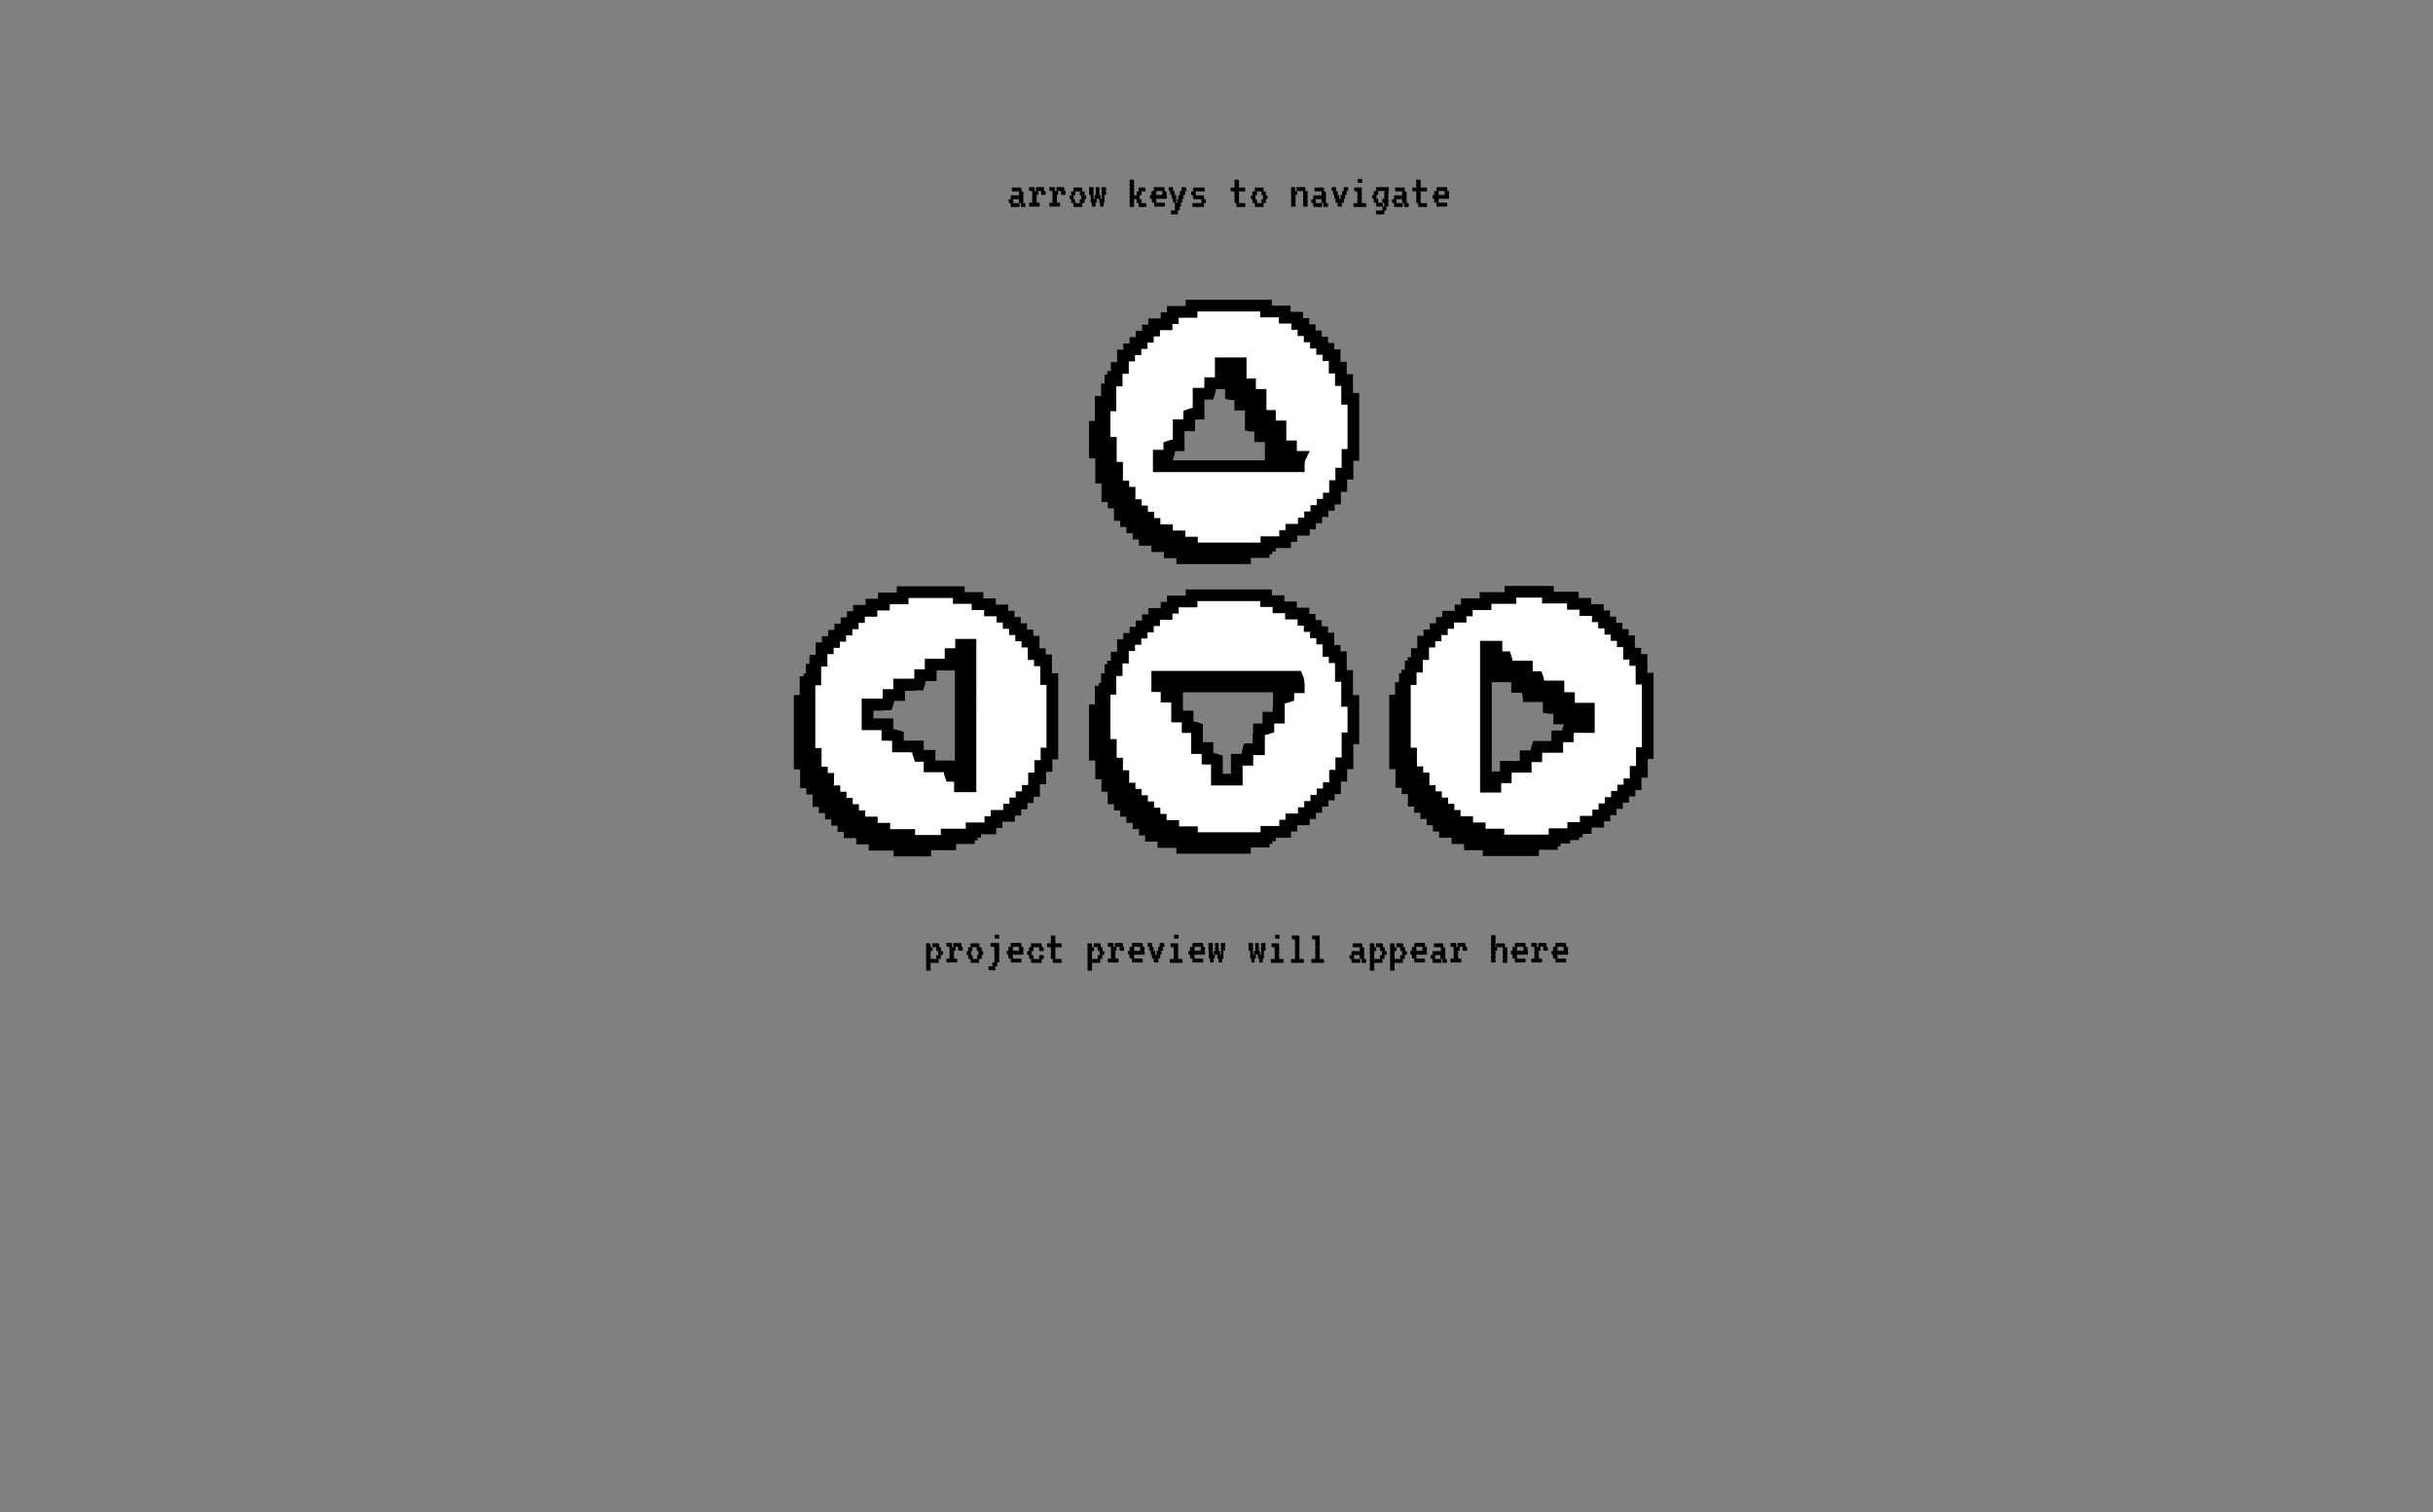 <?xml version="1.0" encoding="utf-8"?>
<!-- Generator: Adobe Illustrator 21.1.0, SVG Export Plug-In . SVG Version: 6.00 Build 0)  -->
<svg version="1.1" id="Layer_1" xmlns="http://www.w3.org/2000/svg" xmlns:xlink="http://www.w3.org/1999/xlink" x="0px" y="0px"
	 viewBox="0 0 624 388" style="enable-background:new 0 0 624 388;" xml:space="preserve">
<rect x="0" y="0" width="624" height="388" fill="#808080" stroke="none"/>
<style type="text/css">
	.st0{fill:#FFFFFF;}
	.st1{fill:none;stroke:#000000;stroke-width:3;stroke-miterlimit:10;}
	.st2{enable-background:new    ;}
</style>
<g>
	<g>
		<path d="M341.5,101.5c-0.5,0-1,0-1.6,0c0-1.1,0-2.1,0-3.2c-0.5,0-1,0-1.6,0c0-1.1,0-2.1,0-3.2c-0.6,0-1,0-1.6,0c0-0.5,0-1,0-1.6
			c-0.6,0-1.1,0-1.6,0c0-0.6,0-1,0-1.6c-0.5,0-1,0-1.6,0c0-0.6,0-1.1,0-1.6c-0.6,0-1,0-1.6,0c0-0.5,0-1,0-1.6c-0.6,0-1.1,0-1.6,0
			c0-0.6,0-1,0-1.6c-0.5,0-1,0-1.6,0c0-0.6,0-1.1,0-1.6c-1.1,0-2.1,0-3.2,0c0-0.5,0-1,0-1.6c-1.6,0-3.2,0-4.8,0c0-0.6,0-1,0-1.5
			c-6.4,0-12.7,0-19.1,0c0,0.5,0,1,0,1.6c-1.6,0-3.2,0-4.8,0c0,0.5,0,1,0,1.6c-0.6,0-1,0-1.6,0c0,0.5,0,1,0,1.6c-1.1,0-2.1,0-3.2,0
			c0,0.6,0,1,0,1.6c-0.5,0-1,0-1.6,0c0,0.6,0,1.1,0,1.6c-0.6,0-1,0-1.6,0c0,0.5,0,1,0,1.6c-0.6,0-1.1,0-1.6,0c0,0.6,0,1,0,1.6
			c-0.5,0-1,0-1.6,0c0,0.6,0,1.1,0,1.6c-0.5,0-1,0-1.6,0c0,1.1,0,2.1,0,3.2c-0.6,0-1.1,0-1.6,0c0,1.1,0,2.1,0,3.2c-0.5,0-1,0-1.6,0
			c0,2.2,0,4.2,0,6.4c-0.6,0-1,0-1.5,0c0,3.2,0,6.4,0,9.6c0.5,0,1,0,1.6,0c0,2.1,0,4.2,0,6.4c0.5,0,1,0,1.6,0c0,1.6,0,3.2,0,4.8
			c0.5,0,1,0,1.6,0c0,0.6,0,1.1,0,1.6c0.6,0,1,0,1.6,0c0,1.1,0,2.1,0,3.2c0.6,0,1.1,0,1.6,0c0,0.6,0,1,0,1.6c0.5,0,1,0,1.6,0
			c0,0.6,0,1.1,0,1.6c0.6,0,1,0,1.6,0c0,0.5,0,1,0,1.6c0.6,0,1.1,0,1.6,0c0,0.6,0,1,0,1.6c1.1,0,2.1,0,3.2,0c0,0.6,0,1.1,0,1.6
			c1.1,0,2.1,0,3.2,0c0,0.5,0,1,0,1.6c1.1,0,2.1,0,3.2,0c0,0.6,0,1,0,1.5c6.4,0,12.7,0,19.1,0c0-0.5,0-1,0-1.6c1.6,0,3.2,0,4.8,0
			c0-0.5,0-1,0-1.6c0.6,0,1,0,1.6,0c0-0.5,0-1,0-1.6c1.1,0,2.1,0,3.2,0c0-0.6,0-1,0-1.6c0.5,0,1,0,1.6,0c0-0.6,0-1.1,0-1.6
			c0.6,0,1,0,1.6,0c0-0.5,0-1,0-1.6c0.6,0,1.1,0,1.6,0c0-0.6,0-1,0-1.6c0.5,0,1,0,1.6,0c0-0.6,0-1.1,0-1.6c0.6,0,1,0,1.6,0
			c0-1.1,0-2.1,0-3.2c0.6,0,1.1,0,1.6,0c0-1.1,0-2.1,0-3.2c0.5,0,1,0,1.6,0c0-1.6,0-3.2,0-4.8c0.6,0,1,0,1.5,0c0-4.8,0-9.5,0-14.4
			c-0.5,0-1,0-1.6,0C341.5,104.7,341.5,103.1,341.5,101.5z M329.1,123.6c-12,0-23.9,0-35.9,0c0-0.8,0-1.9,0-2.7c0.8,0,1.3,0,2.4,0
			c0.3-0.8,0.3-1.6,0.3-2.4c0.8-0.3,1.6-0.3,2.4-0.3c0-1.6,0-3.5,0-5.1c1.1,0,1.6,0,2.7,0c0-0.8,0-1.9,0-2.7
			c0.8-0.3,1.6-0.3,2.4-0.3c0-1.6,0-3.2,0-5.1c0.8,0,1.9,0,2.7,0c0.3-0.8,0.3-1.9,0.3-2.7c0.8,0,1.6,0,2.7,0c0-1.6,0-3.5,0-5.1
			c1.6,0,3.2,0,5.1,0c0,1.9,0,3.5,0,5.1c0.8,0.3,1.6,0.3,2.4,0.3c0,0.8,0,1.9,0,2.7c0.8,0,1.6,0,2.7,0c0,1.6,0,3.5,0,5.1
			c0.8,0.3,1.6,0.3,2.4,0.3c0,1.1,0,1.6,0,2.7c0.8,0,1.6,0,2.7,0c0,1.6,0,3.5,0,5.1c1.1,0,1.6,0,2.7,0c0,0.8,0,1.6,0,2.4
			c0.8,0.3,1.6,0.3,2.4,0.3C329.1,122,329.1,122.8,329.1,123.6z"/>
		<path d="M341.5,177.4c-0.5,0-1,0-1.6,0c0-1.6,0-3.2,0-4.8c-0.5,0-1,0-1.6,0c0-0.6,0-1.1,0-1.6c-0.6,0-1,0-1.6,0c0-1.1,0-2.1,0-3.2
			c-0.6,0-1.1,0-1.6,0c0-0.6,0-1,0-1.6c-0.5,0-1,0-1.6,0c0-0.6,0-1.1,0-1.6c-0.6,0-1,0-1.6,0c0-0.5,0-1,0-1.6c-0.6,0-1.1,0-1.6,0
			c0-0.6,0-1,0-1.6c-1.1,0-2.1,0-3.2,0c0-0.6,0-1.1,0-1.6c-1.1,0-2.1,0-3.2,0c0-0.5,0-1,0-1.6c-1.1,0-2.1,0-3.2,0c0-0.6,0-1,0-1.5
			c-6.4,0-12.7,0-19.1,0c0,0.5,0,1,0,1.6c-1.6,0-3.2,0-4.8,0c0,0.5,0,1,0,1.6c-0.6,0-1,0-1.6,0c0,0.5,0,1,0,1.6c-1.1,0-2.1,0-3.2,0
			c0,0.6,0,1,0,1.6c-0.5,0-1,0-1.6,0c0,0.6,0,1.1,0,1.6c-0.6,0-1,0-1.6,0c0,0.5,0,1,0,1.6c-0.6,0-1.1,0-1.6,0c0,0.6,0,1,0,1.6
			c-0.5,0-1,0-1.6,0c0,0.6,0,1.1,0,1.6c-0.6,0-1,0-1.6,0c0,1.1,0,2.1,0,3.2c-0.6,0-1.1,0-1.6,0c0,1.1,0,2.1,0,3.2c-0.5,0-1,0-1.6,0
			c0,1.6,0,3.2,0,4.8c-0.6,0-1,0-1.5,0c0,4.8,0,9.5,0,14.4c0.5,0,1,0,1.6,0c0,1.6,0,3.2,0,4.8c0.5,0,1,0,1.6,0c0,1.1,0,2.1,0,3.2
			c0.5,0,1,0,1.6,0c0,1.1,0,2.1,0,3.2c0.6,0,1,0,1.6,0c0,0.5,0,1,0,1.6c0.6,0,1.1,0,1.6,0c0,0.6,0,1,0,1.6c0.5,0,1,0,1.6,0
			c0,0.6,0,1.1,0,1.6c0.6,0,1,0,1.6,0c0,0.5,0,1,0,1.6c0.6,0,1.1,0,1.6,0c0,0.6,0,1,0,1.6c0.5,0,1,0,1.6,0c0,0.6,0,1.1,0,1.6
			c1.1,0,2.1,0,3.2,0c0,0.5,0,1,0,1.6c1.6,0,3.2,0,4.8,0c0,0.6,0,1,0,1.5c6.4,0,12.7,0,19.1,0c0-0.5,0-1,0-1.6c1.6,0,3.2,0,4.8,0
			c0-0.5,0-1,0-1.6c0.6,0,1,0,1.6,0c0-0.5,0-1,0-1.6c1.1,0,2.1,0,3.2,0c0-0.6,0-1,0-1.6c0.5,0,1,0,1.6,0c0-0.6,0-1.1,0-1.6
			c0.6,0,1,0,1.6,0c0-0.5,0-1,0-1.6c0.6,0,1.1,0,1.6,0c0-0.6,0-1,0-1.6c0.5,0,1,0,1.6,0c0-0.6,0-1.1,0-1.6c0.5,0,1,0,1.6,0
			c0-1.1,0-2.1,0-3.2c0.6,0,1.1,0,1.6,0c0-1.1,0-2.1,0-3.2c0.5,0,1,0,1.6,0c0-2.2,0-4.2,0-6.4c0.6,0,1,0,1.5,0c0-3.2,0-6.4,0-9.6
			c-0.5,0-1,0-1.6,0C341.5,181.6,341.5,179.5,341.5,177.4z M329.1,180.3c-0.8,0-1.3,0-2.4,0c-0.3,0.8-0.3,1.6-0.3,2.4
			c-0.8,0.3-1.6,0.3-2.4,0.3c0,1.6,0,3.5,0,5.1c-1.1,0-1.6,0-2.7,0c0,0.8,0,1.9,0,2.7c-0.8,0.3-1.6,0.3-2.4,0.3c0,1.6,0,3.2,0,5.1
			c-0.8,0-1.9,0-2.7,0c-0.3,0.8-0.3,1.9-0.3,2.7c-0.8,0-1.6,0-2.7,0c0,1.6,0,3.5,0,5.1c-1.6,0-3.2,0-5.1,0c0-1.9,0-3.5,0-5.1
			c-0.8-0.3-1.6-0.3-2.4-0.3c0-0.8,0-1.9,0-2.7c-0.8,0-1.6,0-2.7,0c0-1.6,0-3.5,0-5.1c-0.8-0.3-1.6-0.3-2.4-0.3c0-1.1,0-1.6,0-2.7
			c-0.8,0-1.6,0-2.7,0c0-1.6,0-3.5,0-5.1c-1.1,0-1.6,0-2.7,0c0-0.8,0-1.6,0-2.4c-0.8-0.3-1.6-0.3-2.4-0.3c0-0.8,0-1.6,0-2.4
			c12,0,23.9,0,35.9,0C329.1,178.5,329.1,179.5,329.1,180.3z"/>
		<path d="M264.3,173.4c-0.5,0-1,0-1.6,0c0-0.6,0-1,0-1.6c-0.5,0-1,0-1.6,0c0-1.1,0-2.1,0-3.2c-0.6,0-1,0-1.6,0c0-0.5,0-1,0-1.6
			c-0.6,0-1.1,0-1.6,0c0-0.6,0-1,0-1.6c-0.5,0-1,0-1.6,0c0-0.6,0-1.1,0-1.6c-0.6,0-1,0-1.6,0c0-0.5,0-1,0-1.6c-0.6,0-1.1,0-1.6,0
			c0-0.6,0-1,0-1.6c-1.1,0-2.1,0-3.2,0c0-0.6,0-1.1,0-1.6c-1.1,0-2.1,0-3.2,0c0-0.5,0-1,0-1.6c-1.6,0-3.2,0-4.8,0c0-0.6,0-1,0-1.5
			c-4.8,0-9.5,0-14.4,0c0,0.5,0,1,0,1.6c-1.6,0-3.2,0-4.8,0c0,0.5,0,1,0,1.6c-1.1,0-2.1,0-3.2,0c0,0.5,0,1,0,1.6c-1.1,0-2.1,0-3.2,0
			c0,0.6,0,1,0,1.6c-0.5,0-1,0-1.6,0c0,0.6,0,1.1,0,1.6c-0.6,0-1,0-1.6,0c0,0.5,0,1,0,1.6c-0.6,0-1.1,0-1.6,0c0,0.6,0,1,0,1.6
			c-0.5,0-1,0-1.6,0c0,0.6,0,1.1,0,1.6c-0.6,0-1,0-1.6,0c0,0.5,0,1,0,1.6c-0.6,0-1.1,0-1.6,0c0,1.1,0,2.1,0,3.2c-0.5,0-1,0-1.6,0
			c0,1.6,0,3.2,0,4.8c-0.6,0-1,0-1.5,0c0,6.4,0,12.7,0,19.1c0.5,0,1,0,1.6,0c0,1.6,0,3.2,0,4.8c0.5,0,1,0,1.6,0c0,0.6,0,1,0,1.6
			c0.5,0,1,0,1.6,0c0,1.1,0,2.1,0,3.2c0.6,0,1,0,1.6,0c0,0.5,0,1,0,1.6c0.6,0,1.1,0,1.6,0c0,0.6,0,1,0,1.6c0.5,0,1,0,1.6,0
			c0,0.6,0,1.1,0,1.6c0.6,0,1,0,1.6,0c0,0.5,0,1,0,1.6c0.6,0,1.1,0,1.6,0c0,0.5,0,1,0,1.6c1.1,0,2.1,0,3.2,0c0,0.6,0,1.1,0,1.6
			c1.1,0,2.1,0,3.2,0c0,0.5,0,1,0,1.6c2.2,0,4.2,0,6.4,0c0,0.6,0,1,0,1.5c3.2,0,6.4,0,9.6,0c0-0.5,0-1,0-1.6c2.1,0,4.2,0,6.4,0
			c0-0.5,0-1,0-1.6c1.6,0,3.2,0,4.8,0c0-0.5,0-1,0-1.6c0.6,0,1.1,0,1.6,0c0-0.6,0-1,0-1.6c1.1,0,2.1,0,3.2,0c0-0.6,0-1.1,0-1.6
			c0.6,0,1,0,1.6,0c0-0.5,0-1,0-1.6c0.6,0,1.1,0,1.6,0c0-0.6,0-1,0-1.6c0.5,0,1,0,1.6,0c0-0.6,0-1.1,0-1.6c0.6,0,1,0,1.6,0
			c0-1.1,0-2.1,0-3.2c0.6,0,1.1,0,1.6,0c0-1.1,0-2.1,0-3.2c0.5,0,1,0,1.6,0c0-1.1,0-2.1,0-3.2c0.6,0,1,0,1.5,0c0-6.4,0-12.7,0-19.1
			c-0.5,0-1,0-1.6,0C264.3,176.5,264.3,175,264.3,173.4z M244.9,205.7c-0.8,0-1.9,0-2.7,0c0-0.8,0-1.3,0-2.4
			c-0.8-0.3-1.6-0.3-2.4-0.3c-0.3-0.8-0.3-1.6-0.3-2.4c-1.6,0-3.5,0-5.1,0c0-1.1,0-1.6,0-2.7c-0.8,0-1.9,0-2.7,0
			c-0.3-0.8-0.3-1.6-0.3-2.4c-1.6,0-3.2,0-5.1,0c0-0.8,0-1.9,0-2.7c-0.8-0.3-1.9-0.3-2.7-0.3c0-0.8,0-1.6,0-2.7c-1.6,0-3.5,0-5.1,0
			c0-1.6,0-3.2,0-5.1c1.9,0,3.5,0,5.1,0c0.3-0.8,0.3-1.6,0.3-2.4c0.8,0,1.9,0,2.7,0c0-0.8,0-1.6,0-2.7c1.6,0,3.5,0,5.1,0
			c0.3-0.8,0.3-1.6,0.3-2.4c1.1,0,1.6,0,2.7,0c0-0.8,0-1.6,0-2.7c1.6,0,3.5,0,5.1,0c0-1.1,0-1.6,0-2.7c0.8,0,1.6,0,2.4,0
			c0.3-0.8,0.3-1.6,0.3-2.4c0.8,0,1.6,0,2.4,0C244.9,181.8,244.9,193.7,244.9,205.7z"/>
		<path d="M417,178.1c0-1.6,0-3.2,0-4.8c-0.5,0-1,0-1.6,0c0-0.6,0-1,0-1.6c-0.5,0-1,0-1.6,0c0-1.1,0-2.1,0-3.2c-0.6,0-1,0-1.6,0
			c0-0.5,0-1,0-1.6c-0.6,0-1.1,0-1.6,0c0-0.6,0-1,0-1.6c-0.5,0-1,0-1.6,0c0-0.6,0-1.1,0-1.6c-0.6,0-1,0-1.6,0c0-0.5,0-1,0-1.6
			c-0.6,0-1.1,0-1.6,0c0-0.5,0-1,0-1.6c-1.1,0-2.1,0-3.2,0c0-0.6,0-1.1,0-1.6c-1.1,0-2.1,0-3.2,0c0-0.5,0-1,0-1.6
			c-2.2,0-4.2,0-6.4,0c0-0.6,0-1,0-1.5c-3.2,0-6.4,0-9.6,0c0,0.5,0,1,0,1.6c-2.1,0-4.2,0-6.4,0c0,0.5,0,1,0,1.6c-1.6,0-3.2,0-4.8,0
			c0,0.5,0,1,0,1.6c-0.6,0-1.1,0-1.6,0c0,0.6,0,1,0,1.6c-1.1,0-2.1,0-3.2,0c0,0.6,0,1.1,0,1.6c-0.6,0-1,0-1.6,0c0,0.5,0,1,0,1.6
			c-0.6,0-1.1,0-1.6,0c0,0.6,0,1,0,1.6c-0.5,0-1,0-1.6,0c0,0.6,0,1.1,0,1.6c-0.6,0-1,0-1.6,0c0,1.1,0,2.1,0,3.2c-0.6,0-1.1,0-1.6,0
			c0,1.1,0,2.1,0,3.2c-0.5,0-1,0-1.6,0c0,1.1,0,2.1,0,3.2c-0.6,0-1,0-1.5,0c0,6.4,0,12.7,0,19.1c0.5,0,1,0,1.6,0c0,1.6,0,3.2,0,4.8
			c0.5,0,1,0,1.6,0c0,0.6,0,1,0,1.6c0.5,0,1,0,1.6,0c0,1.1,0,2.1,0,3.2c0.6,0,1,0,1.6,0c0,0.5,0,1,0,1.6c0.6,0,1.1,0,1.6,0
			c0,0.6,0,1,0,1.6c0.5,0,1,0,1.6,0c0,0.6,0,1.1,0,1.6c0.6,0,1,0,1.6,0c0,0.5,0,1,0,1.6c0.6,0,1.1,0,1.6,0c0,0.6,0,1,0,1.6
			c1.1,0,2.1,0,3.2,0c0,0.6,0,1.1,0,1.6c1.1,0,2.1,0,3.2,0c0,0.5,0,1,0,1.6c1.6,0,3.2,0,4.8,0c0,0.6,0,1,0,1.5c4.8,0,9.5,0,14.4,0
			c0-0.5,0-1,0-1.6c1.6,0,3.2,0,4.8,0c0-0.5,0-1,0-1.6c1.1,0,2.1,0,3.2,0c0-0.5,0-1,0-1.6c1.1,0,2.1,0,3.2,0c0-0.6,0-1,0-1.6
			c0.5,0,1,0,1.6,0c0-0.6,0-1.1,0-1.6c0.6,0,1,0,1.6,0c0-0.5,0-1,0-1.6c0.6,0,1.1,0,1.6,0c0-0.6,0-1,0-1.6c0.5,0,1,0,1.6,0
			c0-0.6,0-1.1,0-1.6c0.6,0,1,0,1.6,0c0-0.5,0-1,0-1.6c0.6,0,1.1,0,1.6,0c0-1.1,0-2.1,0-3.2c0.5,0,1,0,1.6,0c0-1.6,0-3.2,0-4.8
			c0.6,0,1,0,1.5,0c0-6.4,0-12.7,0-19.1C418.1,178.1,417.6,178.1,417,178.1z M403.5,190.5c-1.9,0-3.5,0-5.1,0
			c-0.3,0.8-0.3,1.6-0.3,2.4c-0.8,0-1.9,0-2.7,0c0,0.8,0,1.6,0,2.7c-1.6,0-3.5,0-5.1,0c-0.3,0.8-0.3,1.6-0.3,2.4c-1.1,0-1.6,0-2.7,0
			c0,0.8,0,1.6,0,2.7c-1.6,0-3.5,0-5.1,0c0,1.1,0,1.6,0,2.7c-0.8,0-1.6,0-2.4,0c-0.3,0.8-0.3,1.6-0.3,2.4c-0.8,0-1.6,0-2.4,0
			c0-12,0-23.9,0-35.9c0.8,0,1.9,0,2.7,0c0,0.8,0,1.3,0,2.4c0.8,0.3,1.6,0.3,2.4,0.3c0.3,0.8,0.3,1.6,0.3,2.4c1.6,0,3.5,0,5.1,0
			c0,1.1,0,1.6,0,2.7c0.8,0,1.9,0,2.7,0c0.3,0.8,0.3,1.6,0.3,2.4c1.6,0,3.2,0,5.1,0c0,0.8,0,1.9,0,2.7c0.8,0.3,1.9,0.3,2.7,0.3
			c0,0.8,0,1.6,0,2.7c1.6,0,3.5,0,5.1,0C403.5,187.1,403.5,188.7,403.5,190.5z"/>
	</g>
	<g>
		<path class="st0" d="M345.5,97.5c-0.5,0-1,0-1.6,0c0-1.1,0-2.1,0-3.2c-0.5,0-1,0-1.6,0c0-1.1,0-2.1,0-3.2c-0.6,0-1,0-1.6,0
			c0-0.5,0-1,0-1.6c-0.6,0-1.1,0-1.6,0c0-0.6,0-1,0-1.6c-0.5,0-1,0-1.6,0c0-0.6,0-1.1,0-1.6c-0.6,0-1,0-1.6,0c0-0.5,0-1,0-1.6
			c-0.6,0-1.1,0-1.6,0c0-0.6,0-1,0-1.6c-0.5,0-1,0-1.6,0c0-0.6,0-1.1,0-1.6c-1.1,0-2.1,0-3.2,0c0-0.5,0-1,0-1.6c-1.6,0-3.2,0-4.8,0
			c0-0.6,0-1,0-1.5c-6.4,0-12.7,0-19.1,0c0,0.5,0,1,0,1.6c-1.6,0-3.2,0-4.8,0c0,0.5,0,1,0,1.6c-0.6,0-1,0-1.6,0c0,0.5,0,1,0,1.6
			c-1.1,0-2.1,0-3.2,0c0,0.6,0,1,0,1.6c-0.5,0-1,0-1.6,0c0,0.6,0,1.1,0,1.6c-0.6,0-1,0-1.6,0c0,0.5,0,1,0,1.6c-0.6,0-1.1,0-1.6,0
			c0,0.6,0,1,0,1.6c-0.5,0-1,0-1.6,0c0,0.6,0,1.1,0,1.6c-0.5,0-1,0-1.6,0c0,1.1,0,2.1,0,3.2c-0.6,0-1.1,0-1.6,0c0,1.1,0,2.1,0,3.2
			c-0.5,0-1,0-1.6,0c0,2.2,0,4.2,0,6.4c-0.6,0-1,0-1.5,0c0,3.2,0,6.4,0,9.6c0.5,0,1,0,1.6,0c0,2.1,0,4.2,0,6.4c0.5,0,1,0,1.6,0
			c0,1.6,0,3.2,0,4.8c0.5,0,1,0,1.6,0c0,0.6,0,1.1,0,1.6c0.6,0,1,0,1.6,0c0,1.1,0,2.1,0,3.2c0.6,0,1.1,0,1.6,0c0,0.6,0,1,0,1.6
			c0.5,0,1,0,1.6,0c0,0.6,0,1.1,0,1.6c0.6,0,1,0,1.6,0c0,0.5,0,1,0,1.6c0.6,0,1.1,0,1.6,0c0,0.6,0,1,0,1.6c1.1,0,2.1,0,3.2,0
			c0,0.6,0,1.1,0,1.6c1.1,0,2.1,0,3.2,0c0,0.5,0,1,0,1.6c1.1,0,2.1,0,3.2,0c0,0.6,0,1,0,1.5c6.4,0,12.7,0,19.1,0c0-0.5,0-1,0-1.6
			c1.6,0,3.2,0,4.8,0c0-0.5,0-1,0-1.6c0.6,0,1,0,1.6,0c0-0.5,0-1,0-1.6c1.1,0,2.1,0,3.2,0c0-0.6,0-1,0-1.6c0.5,0,1,0,1.6,0
			c0-0.6,0-1.1,0-1.6c0.6,0,1,0,1.6,0c0-0.5,0-1,0-1.6c0.6,0,1.1,0,1.6,0c0-0.6,0-1,0-1.6c0.5,0,1,0,1.6,0c0-0.6,0-1.1,0-1.6
			c0.6,0,1,0,1.6,0c0-1.1,0-2.1,0-3.2c0.6,0,1.1,0,1.6,0c0-1.1,0-2.1,0-3.2c0.5,0,1,0,1.6,0c0-1.6,0-3.2,0-4.8c0.6,0,1,0,1.5,0
			c0-4.8,0-9.5,0-14.4c-0.5,0-1,0-1.6,0C345.5,100.7,345.5,99.1,345.5,97.5z M333.1,119.6c-12,0-23.9,0-35.9,0c0-0.8,0-1.9,0-2.7
			c0.8,0,1.3,0,2.4,0c0.3-0.8,0.3-1.6,0.3-2.4c0.8-0.3,1.6-0.3,2.4-0.3c0-1.6,0-3.5,0-5.1c1.1,0,1.6,0,2.7,0c0-0.8,0-1.9,0-2.7
			c0.8-0.3,1.6-0.3,2.4-0.3c0-1.6,0-3.2,0-5.1c0.8,0,1.9,0,2.7,0c0.3-0.8,0.3-1.9,0.3-2.7c0.8,0,1.6,0,2.7,0c0-1.6,0-3.5,0-5.1
			c1.6,0,3.2,0,5.1,0c0,1.9,0,3.5,0,5.1c0.8,0.3,1.6,0.3,2.4,0.3c0,0.8,0,1.9,0,2.7c0.8,0,1.6,0,2.7,0c0,1.6,0,3.5,0,5.1
			c0.8,0.3,1.6,0.3,2.4,0.3c0,1.1,0,1.6,0,2.7c0.8,0,1.6,0,2.7,0c0,1.6,0,3.5,0,5.1c1.1,0,1.6,0,2.7,0c0,0.8,0,1.6,0,2.4
			c0.8,0.3,1.6,0.3,2.4,0.3C333.1,118,333.1,118.8,333.1,119.6z"/>
		<path class="st0" d="M345.5,173.4c-0.5,0-1,0-1.6,0c0-1.6,0-3.2,0-4.8c-0.5,0-1,0-1.6,0c0-0.6,0-1.1,0-1.6c-0.6,0-1,0-1.6,0
			c0-1.1,0-2.1,0-3.2c-0.6,0-1.1,0-1.6,0c0-0.6,0-1,0-1.6c-0.5,0-1,0-1.6,0c0-0.6,0-1.1,0-1.6c-0.6,0-1,0-1.6,0c0-0.5,0-1,0-1.6
			c-0.6,0-1.1,0-1.6,0c0-0.6,0-1,0-1.6c-1.1,0-2.1,0-3.2,0c0-0.6,0-1.1,0-1.6c-1.1,0-2.1,0-3.2,0c0-0.5,0-1,0-1.6
			c-1.1,0-2.1,0-3.2,0c0-0.6,0-1,0-1.5c-6.4,0-12.7,0-19.1,0c0,0.5,0,1,0,1.6c-1.6,0-3.2,0-4.8,0c0,0.5,0,1,0,1.6c-0.6,0-1,0-1.6,0
			c0,0.5,0,1,0,1.6c-1.1,0-2.1,0-3.2,0c0,0.6,0,1,0,1.6c-0.5,0-1,0-1.6,0c0,0.6,0,1.1,0,1.6c-0.6,0-1,0-1.6,0c0,0.5,0,1,0,1.6
			c-0.6,0-1.1,0-1.6,0c0,0.6,0,1,0,1.6c-0.5,0-1,0-1.6,0c0,0.6,0,1.1,0,1.6c-0.6,0-1,0-1.6,0c0,1.1,0,2.1,0,3.2c-0.6,0-1.1,0-1.6,0
			c0,1.1,0,2.1,0,3.2c-0.5,0-1,0-1.6,0c0,1.6,0,3.2,0,4.8c-0.6,0-1,0-1.5,0c0,4.8,0,9.5,0,14.4c0.5,0,1,0,1.6,0c0,1.6,0,3.2,0,4.8
			c0.5,0,1,0,1.6,0c0,1.1,0,2.1,0,3.2c0.5,0,1,0,1.6,0c0,1.1,0,2.1,0,3.2c0.6,0,1,0,1.6,0c0,0.5,0,1,0,1.6c0.6,0,1.1,0,1.6,0
			c0,0.6,0,1,0,1.6c0.5,0,1,0,1.6,0c0,0.6,0,1.1,0,1.6c0.6,0,1,0,1.6,0c0,0.5,0,1,0,1.6c0.6,0,1.1,0,1.6,0c0,0.6,0,1,0,1.6
			c0.5,0,1,0,1.6,0c0,0.6,0,1.1,0,1.6c1.1,0,2.1,0,3.2,0c0,0.5,0,1,0,1.6c1.6,0,3.2,0,4.8,0c0,0.6,0,1,0,1.5c6.4,0,12.7,0,19.1,0
			c0-0.5,0-1,0-1.6c1.6,0,3.2,0,4.8,0c0-0.5,0-1,0-1.6c0.6,0,1,0,1.6,0c0-0.5,0-1,0-1.6c1.1,0,2.1,0,3.2,0c0-0.6,0-1,0-1.6
			c0.5,0,1,0,1.6,0c0-0.6,0-1.1,0-1.6c0.6,0,1,0,1.6,0c0-0.5,0-1,0-1.6c0.6,0,1.1,0,1.6,0c0-0.6,0-1,0-1.6c0.5,0,1,0,1.6,0
			c0-0.6,0-1.1,0-1.6c0.5,0,1,0,1.6,0c0-1.1,0-2.1,0-3.2c0.6,0,1.1,0,1.6,0c0-1.1,0-2.1,0-3.2c0.5,0,1,0,1.6,0c0-2.2,0-4.2,0-6.4
			c0.6,0,1,0,1.5,0c0-3.2,0-6.4,0-9.6c-0.5,0-1,0-1.6,0C345.5,177.6,345.5,175.5,345.5,173.4z M333.1,176.3c-0.8,0-1.3,0-2.4,0
			c-0.3,0.8-0.3,1.6-0.3,2.4c-0.8,0.3-1.6,0.3-2.4,0.3c0,1.6,0,3.5,0,5.1c-1.1,0-1.6,0-2.7,0c0,0.8,0,1.9,0,2.7
			c-0.8,0.3-1.6,0.3-2.4,0.3c0,1.6,0,3.2,0,5.1c-0.8,0-1.9,0-2.7,0c-0.3,0.8-0.3,1.9-0.3,2.7c-0.8,0-1.6,0-2.7,0c0,1.6,0,3.5,0,5.1
			c-1.6,0-3.2,0-5.1,0c0-1.9,0-3.5,0-5.1c-0.8-0.3-1.6-0.3-2.4-0.3c0-0.8,0-1.9,0-2.7c-0.8,0-1.6,0-2.7,0c0-1.6,0-3.5,0-5.1
			c-0.8-0.3-1.6-0.3-2.4-0.3c0-1.1,0-1.6,0-2.7c-0.8,0-1.6,0-2.7,0c0-1.6,0-3.5,0-5.1c-1.1,0-1.6,0-2.7,0c0-0.8,0-1.6,0-2.4
			c-0.8-0.3-1.6-0.3-2.4-0.3c0-0.8,0-1.6,0-2.4c12,0,23.9,0,35.9,0C333.1,174.5,333.1,175.5,333.1,176.3z"/>
		<path class="st0" d="M268.3,169.4c-0.5,0-1,0-1.6,0c0-0.6,0-1,0-1.6c-0.5,0-1,0-1.6,0c0-1.1,0-2.1,0-3.2c-0.6,0-1,0-1.6,0
			c0-0.5,0-1,0-1.6c-0.6,0-1.1,0-1.6,0c0-0.6,0-1,0-1.6c-0.5,0-1,0-1.6,0c0-0.6,0-1.1,0-1.6c-0.6,0-1,0-1.6,0c0-0.5,0-1,0-1.6
			c-0.6,0-1.1,0-1.6,0c0-0.6,0-1,0-1.6c-1.1,0-2.1,0-3.2,0c0-0.6,0-1.1,0-1.6c-1.1,0-2.1,0-3.2,0c0-0.5,0-1,0-1.6
			c-1.6,0-3.2,0-4.8,0c0-0.6,0-1,0-1.5c-4.8,0-9.5,0-14.4,0c0,0.5,0,1,0,1.6c-1.6,0-3.2,0-4.8,0c0,0.5,0,1,0,1.6c-1.1,0-2.1,0-3.2,0
			c0,0.5,0,1,0,1.6c-1.1,0-2.1,0-3.2,0c0,0.6,0,1,0,1.6c-0.5,0-1,0-1.6,0c0,0.6,0,1.1,0,1.6c-0.6,0-1,0-1.6,0c0,0.5,0,1,0,1.6
			c-0.6,0-1.1,0-1.6,0c0,0.6,0,1,0,1.6c-0.5,0-1,0-1.6,0c0,0.6,0,1.1,0,1.6c-0.6,0-1,0-1.6,0c0,0.5,0,1,0,1.6c-0.6,0-1.1,0-1.6,0
			c0,1.1,0,2.1,0,3.2c-0.5,0-1,0-1.6,0c0,1.6,0,3.2,0,4.8c-0.6,0-1,0-1.5,0c0,6.4,0,12.7,0,19.1c0.5,0,1,0,1.6,0c0,1.6,0,3.2,0,4.8
			c0.5,0,1,0,1.6,0c0,0.6,0,1,0,1.6c0.5,0,1,0,1.6,0c0,1.1,0,2.1,0,3.2c0.6,0,1,0,1.6,0c0,0.5,0,1,0,1.6c0.6,0,1.1,0,1.6,0
			c0,0.6,0,1,0,1.6c0.5,0,1,0,1.6,0c0,0.6,0,1.1,0,1.6c0.6,0,1,0,1.6,0c0,0.5,0,1,0,1.6c0.6,0,1.1,0,1.6,0c0,0.5,0,1,0,1.6
			c1.1,0,2.1,0,3.2,0c0,0.6,0,1.1,0,1.6c1.1,0,2.1,0,3.2,0c0,0.5,0,1,0,1.6c2.2,0,4.2,0,6.4,0c0,0.6,0,1,0,1.5c3.2,0,6.4,0,9.6,0
			c0-0.5,0-1,0-1.6c2.1,0,4.2,0,6.4,0c0-0.5,0-1,0-1.6c1.6,0,3.2,0,4.8,0c0-0.5,0-1,0-1.6c0.6,0,1.1,0,1.6,0c0-0.6,0-1,0-1.6
			c1.1,0,2.1,0,3.2,0c0-0.6,0-1.1,0-1.6c0.6,0,1,0,1.6,0c0-0.5,0-1,0-1.6c0.6,0,1.1,0,1.6,0c0-0.6,0-1,0-1.6c0.5,0,1,0,1.6,0
			c0-0.6,0-1.1,0-1.6c0.6,0,1,0,1.6,0c0-1.1,0-2.1,0-3.2c0.6,0,1.1,0,1.6,0c0-1.1,0-2.1,0-3.2c0.5,0,1,0,1.6,0c0-1.1,0-2.1,0-3.2
			c0.6,0,1,0,1.5,0c0-6.4,0-12.7,0-19.1c-0.5,0-1,0-1.6,0C268.3,172.5,268.3,171,268.3,169.4z M248.9,201.7c-0.8,0-1.9,0-2.7,0
			c0-0.8,0-1.3,0-2.4c-0.8-0.3-1.6-0.3-2.4-0.3c-0.3-0.8-0.3-1.6-0.3-2.4c-1.6,0-3.5,0-5.1,0c0-1.1,0-1.6,0-2.7c-0.8,0-1.9,0-2.7,0
			c-0.3-0.8-0.3-1.6-0.3-2.4c-1.6,0-3.2,0-5.1,0c0-0.8,0-1.9,0-2.7c-0.8-0.3-1.9-0.3-2.7-0.3c0-0.8,0-1.6,0-2.7c-1.6,0-3.5,0-5.1,0
			c0-1.6,0-3.2,0-5.1c1.9,0,3.5,0,5.1,0c0.3-0.8,0.3-1.6,0.3-2.4c0.8,0,1.9,0,2.7,0c0-0.8,0-1.6,0-2.7c1.6,0,3.5,0,5.1,0
			c0.3-0.8,0.3-1.6,0.3-2.4c1.1,0,1.6,0,2.7,0c0-0.8,0-1.6,0-2.7c1.6,0,3.5,0,5.1,0c0-1.1,0-1.6,0-2.7c0.8,0,1.6,0,2.4,0
			c0.3-0.8,0.3-1.6,0.3-2.4c0.8,0,1.6,0,2.4,0C248.9,177.8,248.9,189.7,248.9,201.7z"/>
		<path class="st0" d="M421,174.1c0-1.6,0-3.2,0-4.8c-0.5,0-1,0-1.6,0c0-0.6,0-1,0-1.6c-0.5,0-1,0-1.6,0c0-1.1,0-2.1,0-3.2
			c-0.6,0-1,0-1.6,0c0-0.5,0-1,0-1.6c-0.6,0-1.1,0-1.6,0c0-0.6,0-1,0-1.6c-0.5,0-1,0-1.6,0c0-0.6,0-1.1,0-1.6c-0.6,0-1,0-1.6,0
			c0-0.5,0-1,0-1.6c-0.6,0-1.1,0-1.6,0c0-0.5,0-1,0-1.6c-1.1,0-2.1,0-3.2,0c0-0.6,0-1.1,0-1.6c-1.1,0-2.1,0-3.2,0c0-0.5,0-1,0-1.6
			c-2.2,0-4.2,0-6.4,0c0-0.6,0-1,0-1.5c-3.2,0-6.4,0-9.6,0c0,0.5,0,1,0,1.6c-2.1,0-4.2,0-6.4,0c0,0.5,0,1,0,1.6c-1.6,0-3.2,0-4.8,0
			c0,0.5,0,1,0,1.6c-0.6,0-1.1,0-1.6,0c0,0.6,0,1,0,1.6c-1.1,0-2.1,0-3.2,0c0,0.6,0,1.1,0,1.6c-0.6,0-1,0-1.6,0c0,0.5,0,1,0,1.6
			c-0.6,0-1.1,0-1.6,0c0,0.6,0,1,0,1.6c-0.5,0-1,0-1.6,0c0,0.6,0,1.1,0,1.6c-0.6,0-1,0-1.6,0c0,1.1,0,2.1,0,3.2c-0.6,0-1.1,0-1.6,0
			c0,1.1,0,2.1,0,3.2c-0.5,0-1,0-1.6,0c0,1.1,0,2.1,0,3.2c-0.6,0-1,0-1.5,0c0,6.4,0,12.7,0,19.1c0.5,0,1,0,1.6,0c0,1.6,0,3.2,0,4.8
			c0.5,0,1,0,1.6,0c0,0.6,0,1,0,1.6c0.5,0,1,0,1.6,0c0,1.1,0,2.1,0,3.2c0.6,0,1,0,1.6,0c0,0.5,0,1,0,1.6c0.6,0,1.1,0,1.6,0
			c0,0.6,0,1,0,1.6c0.5,0,1,0,1.6,0c0,0.6,0,1.1,0,1.6c0.6,0,1,0,1.6,0c0,0.5,0,1,0,1.6c0.6,0,1.1,0,1.6,0c0,0.6,0,1,0,1.6
			c1.1,0,2.1,0,3.2,0c0,0.6,0,1.1,0,1.6c1.1,0,2.1,0,3.2,0c0,0.5,0,1,0,1.6c1.6,0,3.2,0,4.8,0c0,0.6,0,1,0,1.5c4.8,0,9.5,0,14.4,0
			c0-0.5,0-1,0-1.6c1.6,0,3.2,0,4.8,0c0-0.5,0-1,0-1.6c1.1,0,2.1,0,3.2,0c0-0.5,0-1,0-1.6c1.1,0,2.1,0,3.2,0c0-0.6,0-1,0-1.6
			c0.5,0,1,0,1.6,0c0-0.6,0-1.1,0-1.6c0.6,0,1,0,1.6,0c0-0.5,0-1,0-1.6c0.6,0,1.1,0,1.6,0c0-0.6,0-1,0-1.6c0.5,0,1,0,1.6,0
			c0-0.6,0-1.1,0-1.6c0.6,0,1,0,1.6,0c0-0.5,0-1,0-1.6c0.6,0,1.1,0,1.6,0c0-1.1,0-2.1,0-3.2c0.5,0,1,0,1.6,0c0-1.6,0-3.2,0-4.8
			c0.6,0,1,0,1.5,0c0-6.4,0-12.7,0-19.1C422.1,174.1,421.6,174.1,421,174.1z M407.5,186.5c-1.9,0-3.5,0-5.1,0
			c-0.3,0.8-0.3,1.6-0.3,2.4c-0.8,0-1.9,0-2.7,0c0,0.8,0,1.6,0,2.7c-1.6,0-3.5,0-5.1,0c-0.3,0.8-0.3,1.6-0.3,2.4c-1.1,0-1.6,0-2.7,0
			c0,0.8,0,1.6,0,2.7c-1.6,0-3.5,0-5.1,0c0,1.1,0,1.6,0,2.7c-0.8,0-1.6,0-2.4,0c-0.3,0.8-0.3,1.6-0.3,2.4c-0.8,0-1.6,0-2.4,0
			c0-12,0-23.9,0-35.9c0.8,0,1.9,0,2.7,0c0,0.8,0,1.3,0,2.4c0.8,0.3,1.6,0.3,2.4,0.3c0.3,0.8,0.3,1.6,0.3,2.4c1.6,0,3.5,0,5.1,0
			c0,1.1,0,1.6,0,2.7c0.8,0,1.9,0,2.7,0c0.3,0.8,0.3,1.6,0.3,2.4c1.6,0,3.2,0,5.1,0c0,0.8,0,1.9,0,2.7c0.8,0.3,1.9,0.3,2.7,0.3
			c0,0.8,0,1.6,0,2.7c1.6,0,3.5,0,5.1,0C407.5,183.1,407.5,184.7,407.5,186.5z"/>
	</g>
	<g>
		<path class="st1" d="M345.5,97.5c-0.5,0-1,0-1.6,0c0-1.1,0-2.1,0-3.2c-0.5,0-1,0-1.6,0c0-1.1,0-2.1,0-3.2c-0.6,0-1,0-1.6,0
			c0-0.5,0-1,0-1.6c-0.6,0-1.1,0-1.6,0c0-0.6,0-1,0-1.6c-0.5,0-1,0-1.6,0c0-0.6,0-1.1,0-1.6c-0.6,0-1,0-1.6,0c0-0.5,0-1,0-1.6
			c-0.6,0-1.1,0-1.6,0c0-0.6,0-1,0-1.6c-0.5,0-1,0-1.6,0c0-0.6,0-1.1,0-1.6c-1.1,0-2.1,0-3.2,0c0-0.5,0-1,0-1.6c-1.6,0-3.2,0-4.8,0
			c0-0.6,0-1,0-1.5c-6.4,0-12.7,0-19.1,0c0,0.5,0,1,0,1.6c-1.6,0-3.2,0-4.8,0c0,0.5,0,1,0,1.6c-0.6,0-1,0-1.6,0c0,0.5,0,1,0,1.6
			c-1.1,0-2.1,0-3.2,0c0,0.6,0,1,0,1.6c-0.5,0-1,0-1.6,0c0,0.6,0,1.1,0,1.6c-0.6,0-1,0-1.6,0c0,0.5,0,1,0,1.6c-0.6,0-1.1,0-1.6,0
			c0,0.6,0,1,0,1.6c-0.5,0-1,0-1.6,0c0,0.6,0,1.1,0,1.6c-0.5,0-1,0-1.6,0c0,1.1,0,2.1,0,3.2c-0.6,0-1.1,0-1.6,0c0,1.1,0,2.1,0,3.2
			c-0.5,0-1,0-1.6,0c0,2.2,0,4.2,0,6.4c-0.6,0-1,0-1.5,0c0,3.2,0,6.4,0,9.6c0.5,0,1,0,1.6,0c0,2.1,0,4.2,0,6.4c0.5,0,1,0,1.6,0
			c0,1.6,0,3.2,0,4.8c0.5,0,1,0,1.6,0c0,0.6,0,1.1,0,1.6c0.6,0,1,0,1.6,0c0,1.1,0,2.1,0,3.2c0.6,0,1.1,0,1.6,0c0,0.6,0,1,0,1.6
			c0.5,0,1,0,1.6,0c0,0.6,0,1.1,0,1.6c0.6,0,1,0,1.6,0c0,0.5,0,1,0,1.6c0.6,0,1.1,0,1.6,0c0,0.6,0,1,0,1.6c1.1,0,2.1,0,3.2,0
			c0,0.6,0,1.1,0,1.6c1.1,0,2.1,0,3.2,0c0,0.5,0,1,0,1.6c1.1,0,2.1,0,3.2,0c0,0.6,0,1,0,1.5c6.4,0,12.7,0,19.1,0c0-0.5,0-1,0-1.6
			c1.6,0,3.2,0,4.8,0c0-0.5,0-1,0-1.6c0.6,0,1,0,1.6,0c0-0.5,0-1,0-1.6c1.1,0,2.1,0,3.2,0c0-0.6,0-1,0-1.6c0.5,0,1,0,1.6,0
			c0-0.6,0-1.1,0-1.6c0.6,0,1,0,1.6,0c0-0.5,0-1,0-1.6c0.6,0,1.1,0,1.6,0c0-0.6,0-1,0-1.6c0.5,0,1,0,1.6,0c0-0.6,0-1.1,0-1.6
			c0.6,0,1,0,1.6,0c0-1.1,0-2.1,0-3.2c0.6,0,1.1,0,1.6,0c0-1.1,0-2.1,0-3.2c0.5,0,1,0,1.6,0c0-1.6,0-3.2,0-4.8c0.6,0,1,0,1.5,0
			c0-4.8,0-9.5,0-14.4c-0.5,0-1,0-1.6,0C345.5,100.7,345.5,99.1,345.5,97.5z M333.1,119.6c-12,0-23.9,0-35.9,0c0-0.8,0-1.9,0-2.7
			c0.8,0,1.3,0,2.4,0c0.3-0.8,0.3-1.6,0.3-2.4c0.8-0.3,1.6-0.3,2.4-0.3c0-1.6,0-3.5,0-5.1c1.1,0,1.6,0,2.7,0c0-0.8,0-1.9,0-2.7
			c0.8-0.3,1.6-0.3,2.4-0.3c0-1.6,0-3.2,0-5.1c0.8,0,1.9,0,2.7,0c0.3-0.8,0.3-1.9,0.3-2.7c0.8,0,1.6,0,2.7,0c0-1.6,0-3.5,0-5.1
			c1.6,0,3.2,0,5.1,0c0,1.9,0,3.5,0,5.1c0.8,0.3,1.6,0.3,2.4,0.3c0,0.8,0,1.9,0,2.7c0.8,0,1.6,0,2.7,0c0,1.6,0,3.5,0,5.1
			c0.8,0.3,1.6,0.3,2.4,0.3c0,1.1,0,1.6,0,2.7c0.8,0,1.6,0,2.7,0c0,1.6,0,3.5,0,5.1c1.1,0,1.6,0,2.7,0c0,0.8,0,1.6,0,2.4
			c0.8,0.3,1.6,0.3,2.4,0.3C333.1,118,333.1,118.8,333.1,119.6z"/>
		<path class="st1" d="M345.5,173.4c-0.5,0-1,0-1.6,0c0-1.6,0-3.2,0-4.8c-0.5,0-1,0-1.6,0c0-0.6,0-1.1,0-1.6c-0.6,0-1,0-1.6,0
			c0-1.1,0-2.1,0-3.2c-0.6,0-1.1,0-1.6,0c0-0.6,0-1,0-1.6c-0.5,0-1,0-1.6,0c0-0.6,0-1.1,0-1.6c-0.6,0-1,0-1.6,0c0-0.5,0-1,0-1.6
			c-0.6,0-1.1,0-1.6,0c0-0.6,0-1,0-1.6c-1.1,0-2.1,0-3.2,0c0-0.6,0-1.1,0-1.6c-1.1,0-2.1,0-3.2,0c0-0.5,0-1,0-1.6
			c-1.1,0-2.1,0-3.2,0c0-0.6,0-1,0-1.5c-6.4,0-12.7,0-19.1,0c0,0.5,0,1,0,1.6c-1.6,0-3.2,0-4.8,0c0,0.5,0,1,0,1.6c-0.6,0-1,0-1.6,0
			c0,0.5,0,1,0,1.6c-1.1,0-2.1,0-3.2,0c0,0.6,0,1,0,1.6c-0.5,0-1,0-1.6,0c0,0.6,0,1.1,0,1.6c-0.6,0-1,0-1.6,0c0,0.5,0,1,0,1.6
			c-0.6,0-1.1,0-1.6,0c0,0.6,0,1,0,1.6c-0.5,0-1,0-1.6,0c0,0.6,0,1.1,0,1.6c-0.6,0-1,0-1.6,0c0,1.1,0,2.1,0,3.2c-0.6,0-1.1,0-1.6,0
			c0,1.1,0,2.1,0,3.2c-0.5,0-1,0-1.6,0c0,1.6,0,3.2,0,4.8c-0.6,0-1,0-1.5,0c0,4.8,0,9.5,0,14.4c0.5,0,1,0,1.6,0c0,1.6,0,3.2,0,4.8
			c0.5,0,1,0,1.6,0c0,1.1,0,2.1,0,3.2c0.5,0,1,0,1.6,0c0,1.1,0,2.1,0,3.2c0.6,0,1,0,1.6,0c0,0.5,0,1,0,1.6c0.6,0,1.1,0,1.6,0
			c0,0.6,0,1,0,1.6c0.5,0,1,0,1.6,0c0,0.6,0,1.1,0,1.6c0.6,0,1,0,1.6,0c0,0.5,0,1,0,1.6c0.6,0,1.1,0,1.6,0c0,0.6,0,1,0,1.6
			c0.5,0,1,0,1.6,0c0,0.6,0,1.1,0,1.6c1.1,0,2.1,0,3.2,0c0,0.5,0,1,0,1.6c1.6,0,3.2,0,4.8,0c0,0.6,0,1,0,1.5c6.4,0,12.7,0,19.1,0
			c0-0.5,0-1,0-1.6c1.6,0,3.2,0,4.8,0c0-0.5,0-1,0-1.6c0.6,0,1,0,1.6,0c0-0.5,0-1,0-1.6c1.1,0,2.1,0,3.2,0c0-0.6,0-1,0-1.6
			c0.5,0,1,0,1.6,0c0-0.6,0-1.1,0-1.6c0.6,0,1,0,1.6,0c0-0.5,0-1,0-1.6c0.6,0,1.1,0,1.6,0c0-0.6,0-1,0-1.6c0.5,0,1,0,1.6,0
			c0-0.6,0-1.1,0-1.6c0.5,0,1,0,1.6,0c0-1.1,0-2.1,0-3.2c0.6,0,1.1,0,1.6,0c0-1.1,0-2.1,0-3.2c0.5,0,1,0,1.6,0c0-2.2,0-4.2,0-6.4
			c0.6,0,1,0,1.5,0c0-3.2,0-6.4,0-9.6c-0.5,0-1,0-1.6,0C345.5,177.6,345.5,175.5,345.5,173.4z M333.1,176.3c-0.8,0-1.3,0-2.4,0
			c-0.3,0.8-0.3,1.6-0.3,2.4c-0.8,0.3-1.6,0.3-2.4,0.3c0,1.6,0,3.5,0,5.1c-1.1,0-1.6,0-2.7,0c0,0.8,0,1.9,0,2.7
			c-0.8,0.3-1.6,0.3-2.4,0.3c0,1.6,0,3.2,0,5.1c-0.8,0-1.9,0-2.7,0c-0.3,0.8-0.3,1.9-0.3,2.7c-0.8,0-1.6,0-2.7,0c0,1.6,0,3.5,0,5.1
			c-1.6,0-3.2,0-5.1,0c0-1.9,0-3.5,0-5.1c-0.8-0.3-1.6-0.3-2.4-0.3c0-0.8,0-1.9,0-2.7c-0.8,0-1.6,0-2.7,0c0-1.6,0-3.5,0-5.1
			c-0.8-0.3-1.6-0.3-2.4-0.3c0-1.1,0-1.6,0-2.7c-0.8,0-1.6,0-2.7,0c0-1.6,0-3.5,0-5.1c-1.1,0-1.6,0-2.7,0c0-0.8,0-1.6,0-2.4
			c-0.8-0.3-1.6-0.3-2.4-0.3c0-0.8,0-1.6,0-2.4c12,0,23.9,0,35.9,0C333.1,174.5,333.1,175.5,333.1,176.3z"/>
		<path class="st1" d="M268.3,169.4c-0.5,0-1,0-1.6,0c0-0.6,0-1,0-1.6c-0.5,0-1,0-1.6,0c0-1.1,0-2.1,0-3.2c-0.6,0-1,0-1.6,0
			c0-0.5,0-1,0-1.6c-0.6,0-1.1,0-1.6,0c0-0.6,0-1,0-1.6c-0.5,0-1,0-1.6,0c0-0.6,0-1.1,0-1.6c-0.6,0-1,0-1.6,0c0-0.5,0-1,0-1.6
			c-0.6,0-1.1,0-1.6,0c0-0.6,0-1,0-1.6c-1.1,0-2.1,0-3.2,0c0-0.6,0-1.1,0-1.6c-1.1,0-2.1,0-3.2,0c0-0.5,0-1,0-1.6
			c-1.6,0-3.2,0-4.8,0c0-0.6,0-1,0-1.5c-4.8,0-9.5,0-14.4,0c0,0.5,0,1,0,1.6c-1.6,0-3.2,0-4.8,0c0,0.5,0,1,0,1.6c-1.1,0-2.1,0-3.2,0
			c0,0.5,0,1,0,1.6c-1.1,0-2.1,0-3.2,0c0,0.6,0,1,0,1.6c-0.5,0-1,0-1.6,0c0,0.6,0,1.1,0,1.6c-0.6,0-1,0-1.6,0c0,0.5,0,1,0,1.6
			c-0.6,0-1.1,0-1.6,0c0,0.6,0,1,0,1.6c-0.5,0-1,0-1.6,0c0,0.6,0,1.1,0,1.6c-0.6,0-1,0-1.6,0c0,0.5,0,1,0,1.6c-0.6,0-1.1,0-1.6,0
			c0,1.1,0,2.1,0,3.2c-0.5,0-1,0-1.6,0c0,1.6,0,3.2,0,4.8c-0.6,0-1,0-1.5,0c0,6.4,0,12.7,0,19.1c0.5,0,1,0,1.6,0c0,1.6,0,3.2,0,4.8
			c0.5,0,1,0,1.6,0c0,0.6,0,1,0,1.6c0.5,0,1,0,1.6,0c0,1.1,0,2.1,0,3.2c0.6,0,1,0,1.6,0c0,0.5,0,1,0,1.6c0.6,0,1.1,0,1.6,0
			c0,0.6,0,1,0,1.6c0.5,0,1,0,1.6,0c0,0.6,0,1.1,0,1.6c0.6,0,1,0,1.6,0c0,0.5,0,1,0,1.6c0.6,0,1.1,0,1.6,0c0,0.5,0,1,0,1.6
			c1.1,0,2.1,0,3.2,0c0,0.6,0,1.1,0,1.6c1.1,0,2.1,0,3.2,0c0,0.5,0,1,0,1.6c2.2,0,4.2,0,6.4,0c0,0.6,0,1,0,1.5c3.2,0,6.4,0,9.6,0
			c0-0.5,0-1,0-1.6c2.1,0,4.2,0,6.4,0c0-0.5,0-1,0-1.6c1.6,0,3.2,0,4.8,0c0-0.5,0-1,0-1.6c0.6,0,1.1,0,1.6,0c0-0.6,0-1,0-1.6
			c1.1,0,2.1,0,3.2,0c0-0.6,0-1.1,0-1.6c0.6,0,1,0,1.6,0c0-0.5,0-1,0-1.6c0.6,0,1.1,0,1.6,0c0-0.6,0-1,0-1.6c0.5,0,1,0,1.6,0
			c0-0.6,0-1.1,0-1.6c0.6,0,1,0,1.6,0c0-1.1,0-2.1,0-3.2c0.6,0,1.1,0,1.6,0c0-1.1,0-2.1,0-3.2c0.5,0,1,0,1.6,0c0-1.1,0-2.1,0-3.2
			c0.6,0,1,0,1.5,0c0-6.4,0-12.7,0-19.1c-0.5,0-1,0-1.6,0C268.3,172.5,268.3,171,268.3,169.4z M248.9,201.7c-0.8,0-1.9,0-2.7,0
			c0-0.8,0-1.3,0-2.4c-0.8-0.3-1.6-0.3-2.4-0.3c-0.3-0.8-0.3-1.6-0.3-2.4c-1.6,0-3.5,0-5.1,0c0-1.1,0-1.6,0-2.7c-0.8,0-1.9,0-2.7,0
			c-0.3-0.8-0.3-1.6-0.3-2.4c-1.6,0-3.2,0-5.1,0c0-0.8,0-1.9,0-2.7c-0.8-0.3-1.9-0.3-2.7-0.3c0-0.8,0-1.6,0-2.7c-1.6,0-3.5,0-5.1,0
			c0-1.6,0-3.2,0-5.1c1.9,0,3.5,0,5.1,0c0.3-0.8,0.3-1.6,0.3-2.4c0.8,0,1.9,0,2.7,0c0-0.8,0-1.6,0-2.7c1.6,0,3.5,0,5.1,0
			c0.3-0.8,0.3-1.6,0.3-2.4c1.1,0,1.6,0,2.7,0c0-0.8,0-1.6,0-2.7c1.6,0,3.5,0,5.1,0c0-1.1,0-1.6,0-2.7c0.8,0,1.6,0,2.4,0
			c0.3-0.8,0.3-1.6,0.3-2.4c0.8,0,1.6,0,2.4,0C248.9,177.8,248.9,189.7,248.9,201.7z"/>
		<path class="st1" d="M421,174.1c0-1.6,0-3.2,0-4.8c-0.5,0-1,0-1.6,0c0-0.6,0-1,0-1.6c-0.5,0-1,0-1.6,0c0-1.1,0-2.1,0-3.2
			c-0.6,0-1,0-1.6,0c0-0.5,0-1,0-1.6c-0.6,0-1.1,0-1.6,0c0-0.6,0-1,0-1.6c-0.5,0-1,0-1.6,0c0-0.6,0-1.1,0-1.6c-0.6,0-1,0-1.6,0
			c0-0.5,0-1,0-1.6c-0.6,0-1.1,0-1.6,0c0-0.5,0-1,0-1.6c-1.1,0-2.1,0-3.2,0c0-0.6,0-1.1,0-1.6c-1.1,0-2.1,0-3.2,0c0-0.5,0-1,0-1.6
			c-2.2,0-4.2,0-6.4,0c0-0.6,0-1,0-1.5c-3.2,0-6.4,0-9.6,0c0,0.5,0,1,0,1.6c-2.1,0-4.2,0-6.4,0c0,0.5,0,1,0,1.6c-1.6,0-3.2,0-4.8,0
			c0,0.5,0,1,0,1.6c-0.6,0-1.1,0-1.6,0c0,0.6,0,1,0,1.6c-1.1,0-2.1,0-3.2,0c0,0.6,0,1.1,0,1.6c-0.6,0-1,0-1.6,0c0,0.5,0,1,0,1.6
			c-0.6,0-1.1,0-1.6,0c0,0.6,0,1,0,1.6c-0.5,0-1,0-1.6,0c0,0.6,0,1.1,0,1.6c-0.6,0-1,0-1.6,0c0,1.1,0,2.1,0,3.2c-0.6,0-1.1,0-1.6,0
			c0,1.1,0,2.1,0,3.2c-0.5,0-1,0-1.6,0c0,1.1,0,2.1,0,3.2c-0.6,0-1,0-1.5,0c0,6.4,0,12.7,0,19.1c0.5,0,1,0,1.6,0c0,1.6,0,3.2,0,4.8
			c0.5,0,1,0,1.6,0c0,0.6,0,1,0,1.6c0.5,0,1,0,1.6,0c0,1.1,0,2.1,0,3.2c0.6,0,1,0,1.6,0c0,0.5,0,1,0,1.6c0.6,0,1.1,0,1.6,0
			c0,0.6,0,1,0,1.6c0.5,0,1,0,1.6,0c0,0.6,0,1.1,0,1.6c0.6,0,1,0,1.6,0c0,0.5,0,1,0,1.6c0.6,0,1.1,0,1.6,0c0,0.6,0,1,0,1.6
			c1.1,0,2.1,0,3.2,0c0,0.6,0,1.1,0,1.6c1.1,0,2.1,0,3.2,0c0,0.5,0,1,0,1.6c1.6,0,3.2,0,4.8,0c0,0.6,0,1,0,1.5c4.8,0,9.5,0,14.4,0
			c0-0.5,0-1,0-1.6c1.6,0,3.2,0,4.8,0c0-0.5,0-1,0-1.6c1.1,0,2.1,0,3.2,0c0-0.5,0-1,0-1.6c1.1,0,2.1,0,3.2,0c0-0.6,0-1,0-1.6
			c0.5,0,1,0,1.6,0c0-0.6,0-1.1,0-1.6c0.6,0,1,0,1.6,0c0-0.5,0-1,0-1.6c0.6,0,1.1,0,1.6,0c0-0.6,0-1,0-1.6c0.5,0,1,0,1.6,0
			c0-0.6,0-1.1,0-1.6c0.6,0,1,0,1.6,0c0-0.5,0-1,0-1.6c0.6,0,1.1,0,1.6,0c0-1.1,0-2.1,0-3.2c0.5,0,1,0,1.6,0c0-1.6,0-3.2,0-4.8
			c0.6,0,1,0,1.5,0c0-6.4,0-12.7,0-19.1C422.1,174.1,421.6,174.1,421,174.1z M407.5,186.5c-1.9,0-3.5,0-5.1,0
			c-0.3,0.8-0.3,1.6-0.3,2.4c-0.8,0-1.9,0-2.7,0c0,0.8,0,1.6,0,2.7c-1.6,0-3.5,0-5.1,0c-0.3,0.8-0.3,1.6-0.3,2.4c-1.1,0-1.6,0-2.7,0
			c0,0.8,0,1.6,0,2.7c-1.6,0-3.5,0-5.1,0c0,1.1,0,1.6,0,2.7c-0.8,0-1.6,0-2.4,0c-0.3,0.8-0.3,1.6-0.3,2.4c-0.8,0-1.6,0-2.4,0
			c0-12,0-23.9,0-35.9c0.8,0,1.9,0,2.7,0c0,0.8,0,1.3,0,2.4c0.8,0.3,1.6,0.3,2.4,0.3c0.3,0.8,0.3,1.6,0.3,2.4c1.6,0,3.5,0,5.1,0
			c0,1.1,0,1.6,0,2.7c0.8,0,1.9,0,2.7,0c0.3,0.8,0.3,1.6,0.3,2.4c1.6,0,3.2,0,5.1,0c0,0.8,0,1.9,0,2.7c0.8,0.3,1.9,0.3,2.7,0.3
			c0,0.8,0,1.6,0,2.7c1.6,0,3.5,0,5.1,0C407.5,183.1,407.5,184.7,407.5,186.5z"/>
	</g>
</g>
<g class="st2">
	<path d="M263,52.6c0,0.2,0,0.4-0.1,0.5h-1c0-0.1-0.1-0.3-0.1-0.5c0-0.2,0-0.4,0.1-0.5h-0.5c0-0.1-0.1-0.3-0.1-0.5
		c0-0.2,0-0.4,0.1-0.5h-1.6c0,0.1,0.1,0.3,0.1,0.5c0,0.2,0,0.4-0.1,0.5h1.6c0,0.1,0.1,0.3,0.1,0.5c0,0.2,0,0.4-0.1,0.5h-2.1
		c0-0.1-0.1-0.3-0.1-0.5c0-0.2,0-0.4,0.1-0.5h-0.5c0-0.1-0.1-0.3-0.1-0.5c0-0.2,0-0.4,0.1-0.5h0.5c0-0.1-0.1-0.3-0.1-0.5
		c0-0.2,0-0.4,0.1-0.5h2.1c0-0.1-0.1-0.3-0.1-0.5c0-0.2,0-0.4,0.1-0.5h-1.8c0-0.1-0.1-0.3-0.1-0.5c0-0.2,0-0.4,0.1-0.5h2.3
		c0,0.1,0.1,0.3,0.1,0.5c0,0.2,0,0.4-0.1,0.5h0.5c0,0.1,0.1,0.3,0.1,0.5c0,0.2,0,0.4-0.1,0.5c0,0.1,0.1,0.3,0.1,0.5
		c0,0.2,0,0.4-0.1,0.5c0,0.1,0.1,0.3,0.1,0.5c0,0.2,0,0.4-0.1,0.5h0.5C263,52.2,263,52.4,263,52.6z"/>
	<path d="M268.2,49.5c0,0.2,0,0.4-0.1,0.5h-1c0-0.1-0.1-0.3-0.1-0.5c0-0.2,0-0.4,0.1-0.5h-0.9c0,0.1,0.1,0.3,0.1,0.5
		c0,0.2,0,0.4-0.1,0.5h-0.4c0,0.1,0.1,0.3,0.1,0.5c0,0.2,0,0.4-0.1,0.5c0,0.1,0.1,0.3,0.1,0.5c0,0.2,0,0.4-0.1,0.5h0.8
		c0,0.1,0.1,0.3,0.1,0.5c0,0.2,0,0.4-0.1,0.5H264c0-0.1-0.1-0.3-0.1-0.5c0-0.2,0-0.4,0.1-0.5h0.8c0-0.1-0.1-0.3-0.1-0.5
		c0-0.2,0-0.4,0.1-0.5c0-0.1-0.1-0.3-0.1-0.5c0-0.2,0-0.4,0.1-0.5c0-0.1-0.1-0.3-0.1-0.5c0-0.2,0-0.4,0.1-0.5H264
		c0-0.1-0.1-0.3-0.1-0.5c0-0.2,0-0.4,0.1-0.5h1.3c0,0.1,0.1,0.3,0.1,0.5c0,0.2,0,0.4-0.1,0.5h0.5c0-0.1-0.1-0.3-0.1-0.5
		c0-0.2,0-0.4,0.1-0.5h1.9c0,0.1,0.1,0.3,0.1,0.5c0,0.2,0,0.4-0.1,0.5h0.4C268.2,49.1,268.2,49.3,268.2,49.5z"/>
	<path d="M273.3,49.5c0,0.2,0,0.4-0.1,0.5h-1c0-0.1-0.1-0.3-0.1-0.5c0-0.2,0-0.4,0.1-0.5h-0.9c0,0.1,0.1,0.3,0.1,0.5
		c0,0.2,0,0.4-0.1,0.5H271c0,0.1,0.1,0.3,0.1,0.5c0,0.2,0,0.4-0.1,0.5c0,0.1,0.1,0.3,0.1,0.5c0,0.2,0,0.4-0.1,0.5h0.8
		c0,0.1,0.1,0.3,0.1,0.5c0,0.2,0,0.4-0.1,0.5h-2.6c0-0.1-0.1-0.3-0.1-0.5c0-0.2,0-0.4,0.1-0.5h0.8c0-0.1-0.1-0.3-0.1-0.5
		c0-0.2,0-0.4,0.1-0.5c0-0.1-0.1-0.3-0.1-0.5c0-0.2,0-0.4,0.1-0.5c0-0.1-0.1-0.3-0.1-0.5c0-0.2,0-0.4,0.1-0.5h-0.8
		c0-0.1-0.1-0.3-0.1-0.5c0-0.2,0-0.4,0.1-0.5h1.3c0,0.1,0.1,0.3,0.1,0.5c0,0.2,0,0.4-0.1,0.5h0.5c0-0.1-0.1-0.3-0.1-0.5
		c0-0.2,0-0.4,0.1-0.5h1.9c0,0.1,0.1,0.3,0.1,0.5c0,0.2,0,0.4-0.1,0.5h0.4C273.3,49.1,273.3,49.3,273.3,49.5z"/>
	<path d="M278.5,51.1h-0.4c0,0.1,0.1,0.3,0.1,0.5c0,0.2,0,0.4-0.1,0.5h-0.6c0,0.1,0.1,0.3,0.1,0.5c0,0.2,0,0.4-0.1,0.5h-2.1
		c0-0.1-0.1-0.3-0.1-0.5c0-0.2,0-0.4,0.1-0.5h-0.6c0-0.1-0.1-0.3-0.1-0.5c0-0.2,0-0.4,0.1-0.5h-0.4c0-0.1-0.1-0.3-0.1-0.5
		c0-0.2,0-0.4,0.1-0.5h0.4c0-0.1-0.1-0.3-0.1-0.5c0-0.2,0-0.4,0.1-0.5h0.6c0-0.1-0.1-0.3-0.1-0.5c0-0.2,0-0.4,0.1-0.5h2.1
		c0,0.1,0.1,0.3,0.1,0.5c0,0.2,0,0.4-0.1,0.5h0.6c0,0.1,0.1,0.3,0.1,0.5c0,0.2,0,0.4-0.1,0.5h0.4c0,0.1,0.1,0.3,0.1,0.5
		C278.5,50.7,278.5,50.9,278.5,51.1z M277.4,51.1c0-0.1-0.1-0.3-0.1-0.5c0-0.2,0-0.4,0.1-0.5H277c0-0.1-0.1-0.3-0.1-0.5
		c0-0.2,0-0.4,0.1-0.5h-1.3c0,0.1,0.1,0.3,0.1,0.5c0,0.2,0,0.4-0.1,0.5h-0.4c0,0.1,0.1,0.3,0.1,0.5c0,0.2,0,0.4-0.1,0.5h0.4
		c0,0.1,0.1,0.3,0.1,0.5c0,0.2,0,0.4-0.1,0.5h1.3c0-0.1-0.1-0.3-0.1-0.5c0-0.2,0-0.4,0.1-0.5H277.4z"/>
	<path d="M283.6,49c0,0.1,0.1,0.3,0.1,0.5c0,0.2,0,0.4-0.1,0.5h-0.4c0,0.1,0.1,0.3,0.1,0.5c0,0.2,0,0.4-0.1,0.5
		c0,0.1,0.1,0.3,0.1,0.5c0,0.2,0,0.4-0.1,0.5H283c0,0.1,0.1,0.3,0.1,0.5c0,0.2,0,0.4-0.1,0.5h-0.8c0-0.1-0.1-0.3-0.1-0.5
		c0-0.2,0-0.4,0.1-0.5H282c0-0.1-0.1-0.3-0.1-0.5c0-0.2,0-0.4,0.1-0.5h-0.8c0,0.1,0.1,0.3,0.1,0.5c0,0.2,0,0.4-0.1,0.5h-0.3
		c0,0.1,0.1,0.3,0.1,0.5c0,0.2,0,0.4-0.1,0.5h-0.8c0-0.1-0.1-0.3-0.1-0.5c0-0.2,0-0.4,0.1-0.5h-0.3c0-0.1-0.1-0.3-0.1-0.5
		c0-0.2,0-0.4,0.1-0.5c0-0.1-0.1-0.3-0.1-0.5c0-0.2,0-0.4,0.1-0.5h-0.4c0-0.1-0.1-0.3-0.1-0.5c0-0.2,0-0.4,0.1-0.5
		c0-0.1-0.1-0.3-0.1-0.5c0-0.2,0-0.4,0.1-0.5h1c0,0.1,0.1,0.3,0.1,0.5c0,0.2,0,0.4-0.1,0.5c0,0.1,0.1,0.3,0.1,0.5
		c0,0.2,0,0.4-0.1,0.5c0,0.1,0.1,0.3,0.1,0.5c0,0.2,0,0.4-0.1,0.5h0.4c0-0.1-0.1-0.3-0.1-0.5c0-0.2,0-0.4,0.1-0.5h0.3
		c0-0.1-0.1-0.3-0.1-0.5c0-0.2,0-0.4,0.1-0.5c0-0.1-0.1-0.3-0.1-0.5c0-0.2,0-0.4,0.1-0.5h0.8c0,0.1,0.1,0.3,0.1,0.5
		c0,0.2,0,0.4-0.1,0.5c0,0.1,0.1,0.3,0.1,0.5c0,0.2,0,0.4-0.1,0.5h0.3c0,0.1,0.1,0.3,0.1,0.5c0,0.2,0,0.4-0.1,0.5h0.4
		c0-0.1-0.1-0.3-0.1-0.5c0-0.2,0-0.4,0.1-0.5c0-0.1-0.1-0.3-0.1-0.5c0-0.2,0-0.4,0.1-0.5c0-0.1-0.1-0.3-0.1-0.5c0-0.2,0-0.4,0.1-0.5
		h1c0,0.1,0.1,0.3,0.1,0.5C283.7,48.7,283.7,48.8,283.6,49z"/>
	<path d="M294,52.6c0,0.2,0,0.4-0.1,0.5h-1.8c0-0.1-0.1-0.3-0.1-0.5c0-0.2,0-0.4,0.1-0.5h-0.5c0-0.1-0.1-0.3-0.1-0.5
		c0-0.2,0-0.4,0.1-0.5h-0.8c0,0.1,0.1,0.3,0.1,0.5c0,0.2,0,0.4-0.1,0.5c0,0.1,0.1,0.3,0.1,0.5c0,0.2,0,0.4-0.1,0.5h-1
		c0-0.1-0.1-0.3-0.1-0.5c0-0.2,0-0.4,0.1-0.5c0-0.1-0.1-0.3-0.1-0.5c0-0.2,0-0.4,0.1-0.5c0-0.1-0.1-0.3-0.1-0.5c0-0.2,0-0.4,0.1-0.5
		c0-0.1-0.1-0.3-0.1-0.5c0-0.2,0-0.4,0.1-0.5c0-0.1-0.1-0.3-0.1-0.5c0-0.2,0-0.4,0.1-0.5c0-0.1-0.1-0.3-0.1-0.5c0-0.2,0-0.4,0.1-0.5
		c0-0.1-0.1-0.3-0.1-0.5c0-0.2,0-0.4,0.1-0.5h1c0,0.1,0.1,0.3,0.1,0.5c0,0.2,0,0.4-0.1,0.5c0,0.1,0.1,0.3,0.1,0.5
		c0,0.2,0,0.4-0.1,0.5c0,0.1,0.1,0.3,0.1,0.5c0,0.2,0,0.4-0.1,0.5c0,0.1,0.1,0.3,0.1,0.5c0,0.2,0,0.4-0.1,0.5h0.8
		c0-0.1-0.1-0.3-0.1-0.5c0-0.2,0-0.4,0.1-0.5h0.5c0-0.1-0.1-0.3-0.1-0.5c0-0.2,0-0.4,0.1-0.5h1.6c0,0.1,0.1,0.3,0.1,0.5
		c0,0.2,0,0.4-0.1,0.5h-1c0,0.1,0.1,0.3,0.1,0.5c0,0.2,0,0.4-0.1,0.5h-0.5c0,0.1,0.1,0.3,0.1,0.5c0,0.2,0,0.4-0.1,0.5h0.5
		c0,0.1,0.1,0.3,0.1,0.5c0,0.2,0,0.4-0.1,0.5h1.3C294,52.2,294,52.4,294,52.6z"/>
	<path d="M299.2,50c0,0.1,0.1,0.3,0.1,0.5c0,0.2,0,0.4-0.1,0.5h-2.7c0,0.1,0.1,0.3,0.1,0.5c0,0.2,0,0.4-0.1,0.5h2.2
		c0,0.1,0.1,0.3,0.1,0.5c0,0.2,0,0.4-0.1,0.5h-2.6c0-0.1-0.1-0.3-0.1-0.5c0-0.2,0-0.4,0.1-0.5h-0.6c0-0.1-0.1-0.3-0.1-0.5
		c0-0.2,0-0.4,0.1-0.5H295c0-0.1-0.1-0.3-0.1-0.5c0-0.2,0-0.4,0.1-0.5h0.4c0-0.1-0.1-0.3-0.1-0.5c0-0.2,0-0.4,0.1-0.5h0.6
		c0-0.1-0.1-0.3-0.1-0.5c0-0.2,0-0.4,0.1-0.5h2.6c0,0.1,0.1,0.3,0.1,0.5c0,0.2,0,0.4-0.1,0.5h0.5c0,0.1,0.1,0.3,0.1,0.5
		C299.2,49.7,299.2,49.9,299.2,50z M298.1,49.5c0-0.2,0-0.4,0.1-0.5h-1.7c0,0.1,0.1,0.3,0.1,0.5c0,0.2,0,0.4-0.1,0.5h1.7
		C298.1,49.9,298.1,49.7,298.1,49.5z"/>
	<path d="M304.3,49h-0.4c0,0.1,0.1,0.3,0.1,0.5c0,0.2,0,0.4-0.1,0.5h-0.4c0,0.1,0.1,0.3,0.1,0.5c0,0.2,0,0.4-0.1,0.5h-0.3
		c0,0.1,0.1,0.3,0.1,0.5c0,0.2,0,0.4-0.1,0.5h-0.4c0,0.1,0.1,0.3,0.1,0.5c0,0.2,0,0.4-0.1,0.5h-0.3c0,0.1,0.1,0.3,0.1,0.5
		c0,0.2,0,0.4-0.1,0.5h-0.5c0,0.1,0.1,0.3,0.1,0.5c0,0.2,0,0.4-0.1,0.5h-1.6c0-0.1-0.1-0.3-0.1-0.5c0-0.2,0-0.4,0.1-0.5h1
		c0-0.1-0.1-0.3-0.1-0.5c0-0.2,0-0.4,0.1-0.5c0-0.1-0.1-0.3-0.1-0.5c0-0.2,0-0.4,0.1-0.5h-0.5c0-0.1-0.1-0.3-0.1-0.5
		c0-0.2,0-0.4,0.1-0.5h-0.3c0-0.1-0.1-0.3-0.1-0.5c0-0.2,0-0.4,0.1-0.5h-0.4c0-0.1-0.1-0.3-0.1-0.5c0-0.2,0-0.4,0.1-0.5h-0.4
		c0-0.1-0.1-0.3-0.1-0.5c0-0.2,0-0.4,0.1-0.5h1c0,0.1,0.1,0.3,0.1,0.5c0,0.2,0,0.4-0.1,0.5h0.4c0,0.1,0.1,0.3,0.1,0.5
		c0,0.2,0,0.4-0.1,0.5h0.4c0,0.1,0.1,0.3,0.1,0.5c0,0.2,0,0.4-0.1,0.5c0,0.1,0.1,0.3,0.1,0.5c0,0.2,0,0.4-0.1,0.5h0.4
		c0-0.1-0.1-0.3-0.1-0.5c0-0.2,0-0.4,0.1-0.5h0.3c0-0.1-0.1-0.3-0.1-0.5c0-0.2,0-0.4,0.1-0.5h0.4c0-0.1-0.1-0.3-0.1-0.5
		c0-0.2,0-0.4,0.1-0.5h0.4c0-0.1-0.1-0.3-0.1-0.5c0-0.2,0-0.4,0.1-0.5h1c0,0.1,0.1,0.3,0.1,0.5C304.4,48.7,304.4,48.8,304.3,49z"/>
	<path d="M309.2,52.1h-0.5c0,0.1,0.1,0.3,0.1,0.5c0,0.2,0,0.4-0.1,0.5h-2.8c0-0.1-0.1-0.3-0.1-0.5c0-0.2,0-0.4,0.1-0.5h2.3
		c0-0.1-0.1-0.3-0.1-0.5c0-0.2,0-0.4,0.1-0.5h-2.1c0-0.1-0.1-0.3-0.1-0.5c0-0.2,0-0.4,0.1-0.5h-0.5c0-0.1-0.1-0.3-0.1-0.5
		c0-0.2,0-0.4,0.1-0.5h0.5c0-0.1-0.1-0.3-0.1-0.5c0-0.2,0-0.4,0.1-0.5h2.8c0,0.1,0.1,0.3,0.1,0.5c0,0.2,0,0.4-0.1,0.5h-2.3
		c0,0.1,0.1,0.3,0.1,0.5c0,0.2,0,0.4-0.1,0.5h2.1c0,0.1,0.1,0.3,0.1,0.5c0,0.2,0,0.4-0.1,0.5h0.5c0,0.1,0.1,0.3,0.1,0.5
		C309.3,51.8,309.3,52,309.2,52.1z"/>
	<path d="M319.3,52.1c0,0.1,0.1,0.3,0.1,0.5c0,0.2,0,0.4-0.1,0.5h-2.1c0-0.1-0.1-0.3-0.1-0.5c0-0.2,0-0.4,0.1-0.5h-0.5
		c0-0.1-0.1-0.3-0.1-0.5c0-0.2,0-0.4,0.1-0.5c0-0.1-0.1-0.3-0.1-0.5c0-0.2,0-0.4,0.1-0.5c0-0.1-0.1-0.3-0.1-0.5c0-0.2,0-0.4,0.1-0.5
		h-1c0-0.1-0.1-0.3-0.1-0.5c0-0.2,0-0.4,0.1-0.5h1c0-0.1-0.1-0.3-0.1-0.5c0-0.2,0-0.4,0.1-0.5c0-0.1-0.1-0.3-0.1-0.5
		c0-0.2,0-0.4,0.1-0.5h1c0,0.1,0.1,0.3,0.1,0.5c0,0.2,0,0.4-0.1,0.5c0,0.1,0.1,0.3,0.1,0.5c0,0.2,0,0.4-0.1,0.5h1.6
		c0,0.1,0.1,0.3,0.1,0.5c0,0.2,0,0.4-0.1,0.5h-1.6c0,0.1,0.1,0.3,0.1,0.5c0,0.2,0,0.4-0.1,0.5c0,0.1,0.1,0.3,0.1,0.5
		c0,0.2,0,0.4-0.1,0.5c0,0.1,0.1,0.3,0.1,0.5c0,0.2,0,0.4-0.1,0.5H319.3z"/>
	<path d="M325,51.1h-0.4c0,0.1,0.1,0.3,0.1,0.5c0,0.2,0,0.4-0.1,0.5H324c0,0.1,0.1,0.3,0.1,0.5c0,0.2,0,0.4-0.1,0.5h-2.1
		c0-0.1-0.1-0.3-0.1-0.5c0-0.2,0-0.4,0.1-0.5h-0.6c0-0.1-0.1-0.3-0.1-0.5c0-0.2,0-0.4,0.1-0.5h-0.4c0-0.1-0.1-0.3-0.1-0.5
		c0-0.2,0-0.4,0.1-0.5h0.4c0-0.1-0.1-0.3-0.1-0.5c0-0.2,0-0.4,0.1-0.5h0.6c0-0.1-0.1-0.3-0.1-0.5c0-0.2,0-0.4,0.1-0.5h2.1
		c0,0.1,0.1,0.3,0.1,0.5c0,0.2,0,0.4-0.1,0.5h0.6c0,0.1,0.1,0.3,0.1,0.5c0,0.2,0,0.4-0.1,0.5h0.4c0,0.1,0.1,0.3,0.1,0.5
		C325.1,50.7,325.1,50.9,325,51.1z M324,51.1c0-0.1-0.1-0.3-0.1-0.5c0-0.2,0-0.4,0.1-0.5h-0.4c0-0.1-0.1-0.3-0.1-0.5
		c0-0.2,0-0.4,0.1-0.5h-1.3c0,0.1,0.1,0.3,0.1,0.5c0,0.2,0,0.4-0.1,0.5h-0.4c0,0.1,0.1,0.3,0.1,0.5c0,0.2,0,0.4-0.1,0.5h0.4
		c0,0.1,0.1,0.3,0.1,0.5c0,0.2,0,0.4-0.1,0.5h1.3c0-0.1-0.1-0.3-0.1-0.5c0-0.2,0-0.4,0.1-0.5H324z"/>
	<path d="M332.1,49h0.5c0,0.1,0.1,0.3,0.1,0.5c0,0.2,0,0.4-0.1,0.5h-0.4c0,0.1,0.1,0.3,0.1,0.5c0,0.2,0,0.4-0.1,0.5
		c0,0.1,0.1,0.3,0.1,0.5c0,0.2,0,0.4-0.1,0.5c0,0.1,0.1,0.3,0.1,0.5c0,0.2,0,0.4-0.1,0.5h-1c0-0.1-0.1-0.3-0.1-0.5
		c0-0.2,0-0.4,0.1-0.5c0-0.1-0.1-0.3-0.1-0.5c0-0.2,0-0.4,0.1-0.5c0-0.1-0.1-0.3-0.1-0.5c0-0.2,0-0.4,0.1-0.5c0-0.1-0.1-0.3-0.1-0.5
		c0-0.2,0-0.4,0.1-0.5c0-0.1-0.1-0.3-0.1-0.5c0-0.2,0-0.4,0.1-0.5h0.9c0,0.1,0.1,0.3,0.1,0.5C332.2,48.7,332.2,48.8,332.1,49z
		 M335.4,50.5c0,0.2,0,0.4-0.1,0.5c0,0.1,0.1,0.3,0.1,0.5c0,0.2,0,0.4-0.1,0.5c0,0.1,0.1,0.3,0.1,0.5c0,0.2,0,0.4-0.1,0.5h-1
		c0-0.1-0.1-0.3-0.1-0.5c0-0.2,0-0.4,0.1-0.5c0-0.1-0.1-0.3-0.1-0.5c0-0.2,0-0.4,0.1-0.5c0-0.1-0.1-0.3-0.1-0.5c0-0.2,0-0.4,0.1-0.5
		c0-0.1-0.1-0.3-0.1-0.5c0-0.2,0-0.4,0.1-0.5h-1.7c0-0.1-0.1-0.3-0.1-0.5c0-0.2,0-0.4,0.1-0.5h2.1c0,0.1,0.1,0.3,0.1,0.5
		c0,0.2,0,0.4-0.1,0.5h0.6c0,0.1,0.1,0.3,0.1,0.5c0,0.2,0,0.4-0.1,0.5C335.4,50.2,335.4,50.3,335.4,50.5z"/>
	<path d="M340.6,52.6c0,0.2,0,0.4-0.1,0.5h-1c0-0.1-0.1-0.3-0.1-0.5c0-0.2,0-0.4,0.1-0.5H339c0-0.1-0.1-0.3-0.1-0.5
		c0-0.2,0-0.4,0.1-0.5h-1.6c0,0.1,0.1,0.3,0.1,0.5c0,0.2,0,0.4-0.1,0.5h1.6c0,0.1,0.1,0.3,0.1,0.5c0,0.2,0,0.4-0.1,0.5h-2.1
		c0-0.1-0.1-0.3-0.1-0.5c0-0.2,0-0.4,0.1-0.5h-0.5c0-0.1-0.1-0.3-0.1-0.5c0-0.2,0-0.4,0.1-0.5h0.5c0-0.1-0.1-0.3-0.1-0.5
		c0-0.2,0-0.4,0.1-0.5h2.1c0-0.1-0.1-0.3-0.1-0.5c0-0.2,0-0.4,0.1-0.5h-1.8c0-0.1-0.1-0.3-0.1-0.5c0-0.2,0-0.4,0.1-0.5h2.3
		c0,0.1,0.1,0.3,0.1,0.5c0,0.2,0,0.4-0.1,0.5h0.5c0,0.1,0.1,0.3,0.1,0.5c0,0.2,0,0.4-0.1,0.5c0,0.1,0.1,0.3,0.1,0.5
		c0,0.2,0,0.4-0.1,0.5c0,0.1,0.1,0.3,0.1,0.5c0,0.2,0,0.4-0.1,0.5h0.5C340.6,52.2,340.6,52.4,340.6,52.6z"/>
	<path d="M345.7,49h-0.4c0,0.1,0.1,0.3,0.1,0.5c0,0.2,0,0.4-0.1,0.5h-0.4c0,0.1,0.1,0.3,0.1,0.5c0,0.2,0,0.4-0.1,0.5h-0.3
		c0,0.1,0.1,0.3,0.1,0.5c0,0.2,0,0.4-0.1,0.5h-0.5c0,0.1,0.1,0.3,0.1,0.5c0,0.2,0,0.4-0.1,0.5h-1c0-0.1-0.1-0.3-0.1-0.5
		c0-0.2,0-0.4,0.1-0.5h-0.5c0-0.1-0.1-0.3-0.1-0.5c0-0.2,0-0.4,0.1-0.5h-0.3c0-0.1-0.1-0.3-0.1-0.5c0-0.2,0-0.4,0.1-0.5H342
		c0-0.1-0.1-0.3-0.1-0.5c0-0.2,0-0.4,0.1-0.5h-0.4c0-0.1-0.1-0.3-0.1-0.5c0-0.2,0-0.4,0.1-0.5h1c0,0.1,0.1,0.3,0.1,0.5
		c0,0.2,0,0.4-0.1,0.5h0.4c0,0.1,0.1,0.3,0.1,0.5c0,0.2,0,0.4-0.1,0.5h0.4c0,0.1,0.1,0.3,0.1,0.5c0,0.2,0,0.4-0.1,0.5h0.5
		c0-0.1-0.1-0.3-0.1-0.5c0-0.2,0-0.4,0.1-0.5h0.4c0-0.1-0.1-0.3-0.1-0.5c0-0.2,0-0.4,0.1-0.5h0.4c0-0.1-0.1-0.3-0.1-0.5
		c0-0.2,0-0.4,0.1-0.5h1c0,0.1,0.1,0.3,0.1,0.5C345.8,48.7,345.8,48.8,345.7,49z"/>
	<path d="M350.4,52.6c0,0.2,0,0.4-0.1,0.5h-3.1c0-0.1-0.1-0.3-0.1-0.5c0-0.2,0-0.4,0.1-0.5h1c0-0.1-0.1-0.3-0.1-0.5
		c0-0.2,0-0.4,0.1-0.5c0-0.1-0.1-0.3-0.1-0.5c0-0.2,0-0.4,0.1-0.5c0-0.1-0.1-0.3-0.1-0.5c0-0.2,0-0.4,0.1-0.5h-0.8
		c0-0.1-0.1-0.3-0.1-0.5c0-0.2,0-0.4,0.1-0.5h1.8c0,0.1,0.1,0.3,0.1,0.5c0,0.2,0,0.4-0.1,0.5c0,0.1,0.1,0.3,0.1,0.5
		c0,0.2,0,0.4-0.1,0.5c0,0.1,0.1,0.3,0.1,0.5c0,0.2,0,0.4-0.1,0.5c0,0.1,0.1,0.3,0.1,0.5c0,0.2,0,0.4-0.1,0.5h1
		C350.4,52.2,350.4,52.4,350.4,52.6z M348.3,46.9c0-0.1-0.1-0.3-0.1-0.5c0-0.2,0-0.4,0.1-0.5h1c0,0.1,0.1,0.3,0.1,0.5
		c0,0.2,0,0.4-0.1,0.5H348.3z"/>
	<path d="M356.1,49.5c0,0.2,0,0.4-0.1,0.5c0,0.1,0.1,0.3,0.1,0.5c0,0.2,0,0.4-0.1,0.5c0,0.1,0.1,0.3,0.1,0.5c0,0.2,0,0.4-0.1,0.5
		c0,0.1,0.1,0.3,0.1,0.5c0,0.2,0,0.4-0.1,0.5h-0.5c0,0.1,0.1,0.3,0.1,0.5c0,0.2,0,0.4-0.1,0.5H355c0,0.1,0.1,0.3,0.1,0.5
		c0,0.2,0,0.4-0.1,0.5H353c0-0.1-0.1-0.3-0.1-0.5c0-0.2,0-0.4,0.1-0.5h1.6c0-0.1-0.1-0.3-0.1-0.5c0-0.2,0-0.4,0.1-0.5h0.5
		c0-0.1-0.1-0.3-0.1-0.5c0-0.2,0-0.4,0.1-0.5h-0.5c0-0.1-0.1-0.3-0.1-0.5c0-0.2,0-0.4,0.1-0.5h0.5c0-0.1-0.1-0.3-0.1-0.5
		c0-0.2,0-0.4,0.1-0.5c0-0.1-0.1-0.3-0.1-0.5c0-0.2,0-0.4,0.1-0.5h-1.7c0,0.1,0.1,0.3,0.1,0.5c0,0.2,0,0.4-0.1,0.5H353
		c0,0.1,0.1,0.3,0.1,0.5c0,0.2,0,0.4-0.1,0.5h0.4c0,0.1,0.1,0.3,0.1,0.5c0,0.2,0,0.4-0.1,0.5h1.2c0,0.1,0.1,0.3,0.1,0.5
		c0,0.2,0,0.4-0.1,0.5H353c0-0.1-0.1-0.3-0.1-0.5c0-0.2,0-0.4,0.1-0.5h-0.6c0-0.1-0.1-0.3-0.1-0.5c0-0.2,0-0.4,0.1-0.5h-0.4
		c0-0.1-0.1-0.3-0.1-0.5c0-0.2,0-0.4,0.1-0.5h0.4c0-0.1-0.1-0.3-0.1-0.5c0-0.2,0-0.4,0.1-0.5h0.6c0-0.1-0.1-0.3-0.1-0.5
		c0-0.2,0-0.4,0.1-0.5h3.1c0,0.1,0.1,0.3,0.1,0.5c0,0.2,0,0.4-0.1,0.5C356.1,49.1,356.1,49.3,356.1,49.5z"/>
	<path d="M361.3,52.6c0,0.2,0,0.4-0.1,0.5h-1c0-0.1-0.1-0.3-0.1-0.5c0-0.2,0-0.4,0.1-0.5h-0.5c0-0.1-0.1-0.3-0.1-0.5
		c0-0.2,0-0.4,0.1-0.5h-1.6c0,0.1,0.1,0.3,0.1,0.5c0,0.2,0,0.4-0.1,0.5h1.6c0,0.1,0.1,0.3,0.1,0.5c0,0.2,0,0.4-0.1,0.5h-2.1
		c0-0.1-0.1-0.3-0.1-0.5c0-0.2,0-0.4,0.1-0.5h-0.5c0-0.1-0.1-0.3-0.1-0.5c0-0.2,0-0.4,0.1-0.5h0.5c0-0.1-0.1-0.3-0.1-0.5
		c0-0.2,0-0.4,0.1-0.5h2.1c0-0.1-0.1-0.3-0.1-0.5c0-0.2,0-0.4,0.1-0.5h-1.8c0-0.1-0.1-0.3-0.1-0.5c0-0.2,0-0.4,0.1-0.5h2.3
		c0,0.1,0.1,0.3,0.1,0.5c0,0.2,0,0.4-0.1,0.5h0.5c0,0.1,0.1,0.3,0.1,0.5c0,0.2,0,0.4-0.1,0.5c0,0.1,0.1,0.3,0.1,0.5
		c0,0.2,0,0.4-0.1,0.5c0,0.1,0.1,0.3,0.1,0.5c0,0.2,0,0.4-0.1,0.5h0.5C361.3,52.2,361.3,52.4,361.3,52.6z"/>
	<path d="M365.9,52.1c0,0.1,0.1,0.3,0.1,0.5c0,0.2,0,0.4-0.1,0.5h-2.1c0-0.1-0.1-0.3-0.1-0.5c0-0.2,0-0.4,0.1-0.5h-0.5
		c0-0.1-0.1-0.3-0.1-0.5c0-0.2,0-0.4,0.1-0.5c0-0.1-0.1-0.3-0.1-0.5c0-0.2,0-0.4,0.1-0.5c0-0.1-0.1-0.3-0.1-0.5c0-0.2,0-0.4,0.1-0.5
		h-1c0-0.1-0.1-0.3-0.1-0.5c0-0.2,0-0.4,0.1-0.5h1c0-0.1-0.1-0.3-0.1-0.5c0-0.2,0-0.4,0.1-0.5c0-0.1-0.1-0.3-0.1-0.5
		c0-0.2,0-0.4,0.1-0.5h1c0,0.1,0.1,0.3,0.1,0.5c0,0.2,0,0.4-0.1,0.5c0,0.1,0.1,0.3,0.1,0.5c0,0.2,0,0.4-0.1,0.5h1.6
		c0,0.1,0.1,0.3,0.1,0.5c0,0.2,0,0.4-0.1,0.5h-1.6c0,0.1,0.1,0.3,0.1,0.5c0,0.2,0,0.4-0.1,0.5c0,0.1,0.1,0.3,0.1,0.5
		c0,0.2,0,0.4-0.1,0.5c0,0.1,0.1,0.3,0.1,0.5c0,0.2,0,0.4-0.1,0.5H365.9z"/>
	<path d="M371.6,50c0,0.1,0.1,0.3,0.1,0.5c0,0.2,0,0.4-0.1,0.5h-2.7c0,0.1,0.1,0.3,0.1,0.5c0,0.2,0,0.4-0.1,0.5h2.2
		c0,0.1,0.1,0.3,0.1,0.5c0,0.2,0,0.4-0.1,0.5h-2.6c0-0.1-0.1-0.3-0.1-0.5c0-0.2,0-0.4,0.1-0.5h-0.6c0-0.1-0.1-0.3-0.1-0.5
		c0-0.2,0-0.4,0.1-0.5h-0.4c0-0.1-0.1-0.3-0.1-0.5c0-0.2,0-0.4,0.1-0.5h0.4c0-0.1-0.1-0.3-0.1-0.5c0-0.2,0-0.4,0.1-0.5h0.6
		c0-0.1-0.1-0.3-0.1-0.5c0-0.2,0-0.4,0.1-0.5h2.6c0,0.1,0.1,0.3,0.1,0.5c0,0.2,0,0.4-0.1,0.5h0.5c0,0.1,0.1,0.3,0.1,0.5
		C371.6,49.7,371.6,49.9,371.6,50z M370.5,49.5c0-0.2,0-0.4,0.1-0.5h-1.7c0,0.1,0.1,0.3,0.1,0.5c0,0.2,0,0.4-0.1,0.5h1.7
		C370.5,49.9,370.5,49.7,370.5,49.5z"/>
</g>
<g class="st2">
	<path d="M241.7,245h-0.5c0,0.1,0.1,0.3,0.1,0.5c0,0.2,0,0.4-0.1,0.5h-0.5c0,0.1,0.1,0.3,0.1,0.5c0,0.2,0,0.4-0.1,0.5h-2.1
		c0,0.1,0.1,0.3,0.1,0.5c0,0.2,0,0.4-0.1,0.5c0,0.1,0.1,0.3,0.1,0.5c0,0.2,0,0.4-0.1,0.5h-1c0-0.1-0.1-0.3-0.1-0.5
		c0-0.2,0-0.4,0.1-0.5c0-0.1-0.1-0.3-0.1-0.5c0-0.2,0-0.4,0.1-0.5c0-0.1-0.1-0.3-0.1-0.5c0-0.2,0-0.4,0.1-0.5c0-0.1-0.1-0.3-0.1-0.5
		c0-0.2,0-0.4,0.1-0.5c0-0.1-0.1-0.3-0.1-0.5c0-0.2,0-0.4,0.1-0.5c0-0.1-0.1-0.3-0.1-0.5c0-0.2,0-0.4,0.1-0.5c0-0.1-0.1-0.3-0.1-0.5
		c0-0.2,0-0.4,0.1-0.5h1c0,0.1,0.1,0.3,0.1,0.5c0,0.2,0,0.4-0.1,0.5h0.5c0,0.1,0.1,0.3,0.1,0.5c0,0.2,0,0.4-0.1,0.5h-0.5
		c0,0.1,0.1,0.3,0.1,0.5c0,0.2,0,0.4-0.1,0.5c0,0.1,0.1,0.3,0.1,0.5c0,0.2,0,0.4-0.1,0.5h1.6c0-0.1-0.1-0.3-0.1-0.5
		c0-0.2,0-0.4,0.1-0.5h0.5c0-0.1-0.1-0.3-0.1-0.5c0-0.2,0-0.4,0.1-0.5h-0.5c0-0.1-0.1-0.3-0.1-0.5c0-0.2,0-0.4,0.1-0.5h-1
		c0-0.1-0.1-0.3-0.1-0.5c0-0.2,0-0.4,0.1-0.5h1.6c0,0.1,0.1,0.3,0.1,0.5c0,0.2,0,0.4-0.1,0.5h0.5c0,0.1,0.1,0.3,0.1,0.5
		c0,0.2,0,0.4-0.1,0.5h0.5c0,0.1,0.1,0.3,0.1,0.5C241.8,244.7,241.8,244.8,241.7,245z"/>
	<path d="M246.9,243.4c0,0.2,0,0.4-0.1,0.5h-1c0-0.1-0.1-0.3-0.1-0.5c0-0.2,0-0.4,0.1-0.5H245c0,0.1,0.1,0.3,0.1,0.5
		c0,0.2,0,0.4-0.1,0.5h-0.4c0,0.1,0.1,0.3,0.1,0.5c0,0.2,0,0.4-0.1,0.5c0,0.1,0.1,0.3,0.1,0.5c0,0.2,0,0.4-0.1,0.5h0.8
		c0,0.1,0.1,0.3,0.1,0.5c0,0.2,0,0.4-0.1,0.5h-2.6c0-0.1-0.1-0.3-0.1-0.5c0-0.2,0-0.4,0.1-0.5h0.8c0-0.1-0.1-0.3-0.1-0.5
		c0-0.2,0-0.4,0.1-0.5c0-0.1-0.1-0.3-0.1-0.5c0-0.2,0-0.4,0.1-0.5c0-0.1-0.1-0.3-0.1-0.5c0-0.2,0-0.4,0.1-0.5h-0.8
		c0-0.1-0.1-0.3-0.1-0.5c0-0.2,0-0.4,0.1-0.5h1.3c0,0.1,0.1,0.3,0.1,0.5c0,0.2,0,0.4-0.1,0.5h0.5c0-0.1-0.1-0.3-0.1-0.5
		c0-0.2,0-0.4,0.1-0.5h1.9c0,0.1,0.1,0.3,0.1,0.5c0,0.2,0,0.4-0.1,0.5h0.4C246.9,243,246.9,243.2,246.9,243.4z"/>
	<path d="M252.1,245h-0.4c0,0.1,0.1,0.3,0.1,0.5c0,0.2,0,0.4-0.1,0.5H251c0,0.1,0.1,0.3,0.1,0.5c0,0.2,0,0.4-0.1,0.5H249
		c0-0.1-0.1-0.3-0.1-0.5c0-0.2,0-0.4,0.1-0.5h-0.6c0-0.1-0.1-0.3-0.1-0.5c0-0.2,0-0.4,0.1-0.5h-0.4c0-0.1-0.1-0.3-0.1-0.5
		c0-0.2,0-0.4,0.1-0.5h0.4c0-0.1-0.1-0.3-0.1-0.5c0-0.2,0-0.4,0.1-0.5h0.6c0-0.1-0.1-0.3-0.1-0.5c0-0.2,0-0.4,0.1-0.5h2.1
		c0,0.1,0.1,0.3,0.1,0.5c0,0.2,0,0.4-0.1,0.5h0.6c0,0.1,0.1,0.3,0.1,0.5c0,0.2,0,0.4-0.1,0.5h0.4c0,0.1,0.1,0.3,0.1,0.5
		C252.1,244.7,252.1,244.8,252.1,245z M251,245c0-0.1-0.1-0.3-0.1-0.5c0-0.2,0-0.4,0.1-0.5h-0.4c0-0.1-0.1-0.3-0.1-0.5
		c0-0.2,0-0.4,0.1-0.5h-1.3c0,0.1,0.1,0.3,0.1,0.5c0,0.2,0,0.4-0.1,0.5H249c0,0.1,0.1,0.3,0.1,0.5c0,0.2,0,0.4-0.1,0.5h0.4
		c0,0.1,0.1,0.3,0.1,0.5c0,0.2,0,0.4-0.1,0.5h1.3c0-0.1-0.1-0.3-0.1-0.5c0-0.2,0-0.4,0.1-0.5H251z"/>
	<path d="M256.3,242.4c0,0.2,0,0.4-0.1,0.5c0,0.1,0.1,0.3,0.1,0.5c0,0.2,0,0.4-0.1,0.5c0,0.1,0.1,0.3,0.1,0.5c0,0.2,0,0.4-0.1,0.5
		c0,0.1,0.1,0.3,0.1,0.5c0,0.2,0,0.4-0.1,0.5c0,0.1,0.1,0.3,0.1,0.5c0,0.2,0,0.4-0.1,0.5h-0.5c0,0.1,0.1,0.3,0.1,0.5
		c0,0.2,0,0.4-0.1,0.5h-0.5c0,0.1,0.1,0.3,0.1,0.5c0,0.2,0,0.4-0.1,0.5h-1.6c0-0.1-0.1-0.3-0.1-0.5c0-0.2,0-0.4,0.1-0.5h1
		c0-0.1-0.1-0.3-0.1-0.5c0-0.2,0-0.4,0.1-0.5h0.5c0-0.1-0.1-0.3-0.1-0.5c0-0.2,0-0.4,0.1-0.5c0-0.1-0.1-0.3-0.1-0.5
		c0-0.2,0-0.4,0.1-0.5c0-0.1-0.1-0.3-0.1-0.5c0-0.2,0-0.4,0.1-0.5c0-0.1-0.1-0.3-0.1-0.5c0-0.2,0-0.4,0.1-0.5h-1
		c0-0.1-0.1-0.3-0.1-0.5c0-0.2,0-0.4,0.1-0.5h2.1C256.2,242,256.3,242.2,256.3,242.4z M255.2,240.8c0-0.1-0.1-0.3-0.1-0.5
		c0-0.2,0-0.4,0.1-0.5h1c0,0.1,0.1,0.3,0.1,0.5c0,0.2,0,0.4-0.1,0.5H255.2z"/>
	<path d="M262.4,243.9c0,0.1,0.1,0.3,0.1,0.5c0,0.2,0,0.4-0.1,0.5h-2.7c0,0.1,0.1,0.3,0.1,0.5c0,0.2,0,0.4-0.1,0.5h2.2
		c0,0.1,0.1,0.3,0.1,0.5c0,0.2,0,0.4-0.1,0.5h-2.6c0-0.1-0.1-0.3-0.1-0.5c0-0.2,0-0.4,0.1-0.5h-0.6c0-0.1-0.1-0.3-0.1-0.5
		c0-0.2,0-0.4,0.1-0.5h-0.4c0-0.1-0.1-0.3-0.1-0.5c0-0.2,0-0.4,0.1-0.5h0.4c0-0.1-0.1-0.3-0.1-0.5c0-0.2,0-0.4,0.1-0.5h0.6
		c0-0.1-0.1-0.3-0.1-0.5c0-0.2,0-0.4,0.1-0.5h2.6c0,0.1,0.1,0.3,0.1,0.5c0,0.2,0,0.4-0.1,0.5h0.5c0,0.1,0.1,0.3,0.1,0.5
		C262.5,243.6,262.5,243.8,262.4,243.9z M261.3,243.4c0-0.2,0-0.4,0.1-0.5h-1.7c0,0.1,0.1,0.3,0.1,0.5c0,0.2,0,0.4-0.1,0.5h1.7
		C261.3,243.8,261.3,243.6,261.3,243.4z"/>
	<path d="M267.6,245c0,0.1,0.1,0.3,0.1,0.5c0,0.2,0,0.4-0.1,0.5h-0.5c0,0.1,0.1,0.3,0.1,0.5c0,0.2,0,0.4-0.1,0.5h-2.6
		c0-0.1-0.1-0.3-0.1-0.5c0-0.2,0-0.4,0.1-0.5H264c0-0.1-0.1-0.3-0.1-0.5c0-0.2,0-0.4,0.1-0.5h-0.5c0-0.1-0.1-0.3-0.1-0.5
		c0-0.2,0-0.4,0.1-0.5h0.5c0-0.1-0.1-0.3-0.1-0.5c0-0.2,0-0.4,0.1-0.5h0.5c0-0.1-0.1-0.3-0.1-0.5c0-0.2,0-0.4,0.1-0.5h2.6
		c0,0.1,0.1,0.3,0.1,0.5c0,0.2,0,0.4-0.1,0.5h0.5c0,0.1,0.1,0.3,0.1,0.5c0,0.2,0,0.4-0.1,0.5h-1c0-0.1-0.1-0.3-0.1-0.5
		c0-0.2,0-0.4,0.1-0.5H265c0,0.1,0.1,0.3,0.1,0.5c0,0.2,0,0.4-0.1,0.5h-0.5c0,0.1,0.1,0.3,0.1,0.5c0,0.2,0,0.4-0.1,0.5h0.5
		c0,0.1,0.1,0.3,0.1,0.5c0,0.2,0,0.4-0.1,0.5h1.6c0-0.1-0.1-0.3-0.1-0.5c0-0.2,0-0.4,0.1-0.5H267.6z"/>
	<path d="M272.2,246c0,0.1,0.1,0.3,0.1,0.5c0,0.2,0,0.4-0.1,0.5h-2.1c0-0.1-0.1-0.3-0.1-0.5c0-0.2,0-0.4,0.1-0.5h-0.5
		c0-0.1-0.1-0.3-0.1-0.5c0-0.2,0-0.4,0.1-0.5c0-0.1-0.1-0.3-0.1-0.5c0-0.2,0-0.4,0.1-0.5c0-0.1-0.1-0.3-0.1-0.5c0-0.2,0-0.4,0.1-0.5
		h-1c0-0.1-0.1-0.3-0.1-0.5c0-0.2,0-0.4,0.1-0.5h1c0-0.1-0.1-0.3-0.1-0.5c0-0.2,0-0.4,0.1-0.5c0-0.1-0.1-0.3-0.1-0.5
		c0-0.2,0-0.4,0.1-0.5h1c0,0.1,0.1,0.3,0.1,0.5c0,0.2,0,0.4-0.1,0.5c0,0.1,0.1,0.3,0.1,0.5c0,0.2,0,0.4-0.1,0.5h1.6
		c0,0.1,0.1,0.3,0.1,0.5c0,0.2,0,0.4-0.1,0.5h-1.6c0,0.1,0.1,0.3,0.1,0.5c0,0.2,0,0.4-0.1,0.5c0,0.1,0.1,0.3,0.1,0.5
		c0,0.2,0,0.4-0.1,0.5c0,0.1,0.1,0.3,0.1,0.5c0,0.2,0,0.4-0.1,0.5H272.2z"/>
	<path d="M283.1,245h-0.5c0,0.1,0.1,0.3,0.1,0.5c0,0.2,0,0.4-0.1,0.5h-0.5c0,0.1,0.1,0.3,0.1,0.5c0,0.2,0,0.4-0.1,0.5H280
		c0,0.1,0.1,0.3,0.1,0.5c0,0.2,0,0.4-0.1,0.5c0,0.1,0.1,0.3,0.1,0.5c0,0.2,0,0.4-0.1,0.5h-1c0-0.1-0.1-0.3-0.1-0.5
		c0-0.2,0-0.4,0.1-0.5c0-0.1-0.1-0.3-0.1-0.5c0-0.2,0-0.4,0.1-0.5c0-0.1-0.1-0.3-0.1-0.5c0-0.2,0-0.4,0.1-0.5c0-0.1-0.1-0.3-0.1-0.5
		c0-0.2,0-0.4,0.1-0.5c0-0.1-0.1-0.3-0.1-0.5c0-0.2,0-0.4,0.1-0.5c0-0.1-0.1-0.3-0.1-0.5c0-0.2,0-0.4,0.1-0.5c0-0.1-0.1-0.3-0.1-0.5
		c0-0.2,0-0.4,0.1-0.5h1c0,0.1,0.1,0.3,0.1,0.5c0,0.2,0,0.4-0.1,0.5h0.5c0,0.1,0.1,0.3,0.1,0.5c0,0.2,0,0.4-0.1,0.5H280
		c0,0.1,0.1,0.3,0.1,0.5c0,0.2,0,0.4-0.1,0.5c0,0.1,0.1,0.3,0.1,0.5c0,0.2,0,0.4-0.1,0.5h1.6c0-0.1-0.1-0.3-0.1-0.5
		c0-0.2,0-0.4,0.1-0.5h0.5c0-0.1-0.1-0.3-0.1-0.5c0-0.2,0-0.4,0.1-0.5h-0.5c0-0.1-0.1-0.3-0.1-0.5c0-0.2,0-0.4,0.1-0.5h-1
		c0-0.1-0.1-0.3-0.1-0.5c0-0.2,0-0.4,0.1-0.5h1.6c0,0.1,0.1,0.3,0.1,0.5c0,0.2,0,0.4-0.1,0.5h0.5c0,0.1,0.1,0.3,0.1,0.5
		c0,0.2,0,0.4-0.1,0.5h0.5c0,0.1,0.1,0.3,0.1,0.5C283.2,244.7,283.1,244.8,283.1,245z"/>
	<path d="M288.3,243.4c0,0.2,0,0.4-0.1,0.5h-1c0-0.1-0.1-0.3-0.1-0.5c0-0.2,0-0.4,0.1-0.5h-0.9c0,0.1,0.1,0.3,0.1,0.5
		c0,0.2,0,0.4-0.1,0.5H286c0,0.1,0.1,0.3,0.1,0.5c0,0.2,0,0.4-0.1,0.5c0,0.1,0.1,0.3,0.1,0.5c0,0.2,0,0.4-0.1,0.5h0.8
		c0,0.1,0.1,0.3,0.1,0.5c0,0.2,0,0.4-0.1,0.5h-2.6c0-0.1-0.1-0.3-0.1-0.5c0-0.2,0-0.4,0.1-0.5h0.8c0-0.1-0.1-0.3-0.1-0.5
		c0-0.2,0-0.4,0.1-0.5c0-0.1-0.1-0.3-0.1-0.5c0-0.2,0-0.4,0.1-0.5c0-0.1-0.1-0.3-0.1-0.5c0-0.2,0-0.4,0.1-0.5h-0.8
		c0-0.1-0.1-0.3-0.1-0.5c0-0.2,0-0.4,0.1-0.5h1.3c0,0.1,0.1,0.3,0.1,0.5c0,0.2,0,0.4-0.1,0.5h0.5c0-0.1-0.1-0.3-0.1-0.5
		c0-0.2,0-0.4,0.1-0.5h1.9c0,0.1,0.1,0.3,0.1,0.5c0,0.2,0,0.4-0.1,0.5h0.4C288.3,243,288.3,243.2,288.3,243.4z"/>
	<path d="M293.5,243.9c0,0.1,0.1,0.3,0.1,0.5c0,0.2,0,0.4-0.1,0.5h-2.7c0,0.1,0.1,0.3,0.1,0.5c0,0.2,0,0.4-0.1,0.5h2.2
		c0,0.1,0.1,0.3,0.1,0.5c0,0.2,0,0.4-0.1,0.5h-2.6c0-0.1-0.1-0.3-0.1-0.5c0-0.2,0-0.4,0.1-0.5h-0.6c0-0.1-0.1-0.3-0.1-0.5
		c0-0.2,0-0.4,0.1-0.5h-0.4c0-0.1-0.1-0.3-0.1-0.5c0-0.2,0-0.4,0.1-0.5h0.4c0-0.1-0.1-0.3-0.1-0.5c0-0.2,0-0.4,0.1-0.5h0.6
		c0-0.1-0.1-0.3-0.1-0.5c0-0.2,0-0.4,0.1-0.5h2.6c0,0.1,0.1,0.3,0.1,0.5c0,0.2,0,0.4-0.1,0.5h0.5c0,0.1,0.1,0.3,0.1,0.5
		C293.5,243.6,293.5,243.8,293.5,243.9z M292.4,243.4c0-0.2,0-0.4,0.1-0.5h-1.7c0,0.1,0.1,0.3,0.1,0.5c0,0.2,0,0.4-0.1,0.5h1.7
		C292.4,243.8,292.4,243.6,292.4,243.4z"/>
	<path d="M298.6,242.9h-0.4c0,0.1,0.1,0.3,0.1,0.5c0,0.2,0,0.4-0.1,0.5h-0.4c0,0.1,0.1,0.3,0.1,0.5c0,0.2,0,0.4-0.1,0.5h-0.3
		c0,0.1,0.1,0.3,0.1,0.5c0,0.2,0,0.4-0.1,0.5h-0.5c0,0.1,0.1,0.3,0.1,0.5c0,0.2,0,0.4-0.1,0.5h-1c0-0.1-0.1-0.3-0.1-0.5
		c0-0.2,0-0.4,0.1-0.5h-0.5c0-0.1-0.1-0.3-0.1-0.5c0-0.2,0-0.4,0.1-0.5h-0.3c0-0.1-0.1-0.3-0.1-0.5c0-0.2,0-0.4,0.1-0.5h-0.4
		c0-0.1-0.1-0.3-0.1-0.5c0-0.2,0-0.4,0.1-0.5h-0.4c0-0.1-0.1-0.3-0.1-0.5c0-0.2,0-0.4,0.1-0.5h1c0,0.1,0.1,0.3,0.1,0.5
		c0,0.2,0,0.4-0.1,0.5h0.4c0,0.1,0.1,0.3,0.1,0.5c0,0.2,0,0.4-0.1,0.5h0.4c0,0.1,0.1,0.3,0.1,0.5c0,0.2,0,0.4-0.1,0.5h0.5
		c0-0.1-0.1-0.3-0.1-0.5c0-0.2,0-0.4,0.1-0.5h0.4c0-0.1-0.1-0.3-0.1-0.5c0-0.2,0-0.4,0.1-0.5h0.4c0-0.1-0.1-0.3-0.1-0.5
		c0-0.2,0-0.4,0.1-0.5h1c0,0.1,0.1,0.3,0.1,0.5C298.7,242.6,298.7,242.8,298.6,242.9z"/>
	<path d="M303.3,246.5c0,0.2,0,0.4-0.1,0.5h-3.1c0-0.1-0.1-0.3-0.1-0.5c0-0.2,0-0.4,0.1-0.5h1c0-0.1-0.1-0.3-0.1-0.5
		c0-0.2,0-0.4,0.1-0.5c0-0.1-0.1-0.3-0.1-0.5c0-0.2,0-0.4,0.1-0.5c0-0.1-0.1-0.3-0.1-0.5c0-0.2,0-0.4,0.1-0.5h-0.8
		c0-0.1-0.1-0.3-0.1-0.5c0-0.2,0-0.4,0.1-0.5h1.8c0,0.1,0.1,0.3,0.1,0.5c0,0.2,0,0.4-0.1,0.5c0,0.1,0.1,0.3,0.1,0.5
		c0,0.2,0,0.4-0.1,0.5c0,0.1,0.1,0.3,0.1,0.5c0,0.2,0,0.4-0.1,0.5c0,0.1,0.1,0.3,0.1,0.5c0,0.2,0,0.4-0.1,0.5h1
		C303.3,246.1,303.3,246.3,303.3,246.5z M301.2,240.8c0-0.1-0.1-0.3-0.1-0.5c0-0.2,0-0.4,0.1-0.5h1c0,0.1,0.1,0.3,0.1,0.5
		c0,0.2,0,0.4-0.1,0.5H301.2z"/>
	<path d="M309,243.9c0,0.1,0.1,0.3,0.1,0.5c0,0.2,0,0.4-0.1,0.5h-2.7c0,0.1,0.1,0.3,0.1,0.5c0,0.2,0,0.4-0.1,0.5h2.2
		c0,0.1,0.1,0.3,0.1,0.5c0,0.2,0,0.4-0.1,0.5h-2.6c0-0.1-0.1-0.3-0.1-0.5c0-0.2,0-0.4,0.1-0.5h-0.6c0-0.1-0.1-0.3-0.1-0.5
		c0-0.2,0-0.4,0.1-0.5h-0.4c0-0.1-0.1-0.3-0.1-0.5c0-0.2,0-0.4,0.1-0.5h0.4c0-0.1-0.1-0.3-0.1-0.5c0-0.2,0-0.4,0.1-0.5h0.6
		c0-0.1-0.1-0.3-0.1-0.5c0-0.2,0-0.4,0.1-0.5h2.6c0,0.1,0.1,0.3,0.1,0.5c0,0.2,0,0.4-0.1,0.5h0.5c0,0.1,0.1,0.3,0.1,0.5
		C309,243.6,309,243.8,309,243.9z M307.9,243.4c0-0.2,0-0.4,0.1-0.5h-1.7c0,0.1,0.1,0.3,0.1,0.5c0,0.2,0,0.4-0.1,0.5h1.7
		C307.9,243.8,307.9,243.6,307.9,243.4z"/>
	<path d="M314.1,242.9c0,0.1,0.1,0.3,0.1,0.5c0,0.2,0,0.4-0.1,0.5h-0.4c0,0.1,0.1,0.3,0.1,0.5c0,0.2,0,0.4-0.1,0.5
		c0,0.1,0.1,0.3,0.1,0.5c0,0.2,0,0.4-0.1,0.5h-0.3c0,0.1,0.1,0.3,0.1,0.5c0,0.2,0,0.4-0.1,0.5h-0.8c0-0.1-0.1-0.3-0.1-0.5
		c0-0.2,0-0.4,0.1-0.5h-0.3c0-0.1-0.1-0.3-0.1-0.5c0-0.2,0-0.4,0.1-0.5h-0.8c0,0.1,0.1,0.3,0.1,0.5c0,0.2,0,0.4-0.1,0.5h-0.3
		c0,0.1,0.1,0.3,0.1,0.5c0,0.2,0,0.4-0.1,0.5h-0.8c0-0.1-0.1-0.3-0.1-0.5c0-0.2,0-0.4,0.1-0.5h-0.3c0-0.1-0.1-0.3-0.1-0.5
		c0-0.2,0-0.4,0.1-0.5c0-0.1-0.1-0.3-0.1-0.5c0-0.2,0-0.4,0.1-0.5H310c0-0.1-0.1-0.3-0.1-0.5c0-0.2,0-0.4,0.1-0.5
		c0-0.1-0.1-0.3-0.1-0.5c0-0.2,0-0.4,0.1-0.5h1c0,0.1,0.1,0.3,0.1,0.5c0,0.2,0,0.4-0.1,0.5c0,0.1,0.1,0.3,0.1,0.5
		c0,0.2,0,0.4-0.1,0.5c0,0.1,0.1,0.3,0.1,0.5c0,0.2,0,0.4-0.1,0.5h0.4c0-0.1-0.1-0.3-0.1-0.5c0-0.2,0-0.4,0.1-0.5h0.3
		c0-0.1-0.1-0.3-0.1-0.5c0-0.2,0-0.4,0.1-0.5c0-0.1-0.1-0.3-0.1-0.5c0-0.2,0-0.4,0.1-0.5h0.8c0,0.1,0.1,0.3,0.1,0.5
		c0,0.2,0,0.4-0.1,0.5c0,0.1,0.1,0.3,0.1,0.5c0,0.2,0,0.4-0.1,0.5h0.3c0,0.1,0.1,0.3,0.1,0.5c0,0.2,0,0.4-0.1,0.5h0.4
		c0-0.1-0.1-0.3-0.1-0.5c0-0.2,0-0.4,0.1-0.5c0-0.1-0.1-0.3-0.1-0.5c0-0.2,0-0.4,0.1-0.5c0-0.1-0.1-0.3-0.1-0.5c0-0.2,0-0.4,0.1-0.5
		h1c0,0.1,0.1,0.3,0.1,0.5C314.2,242.6,314.2,242.8,314.1,242.9z"/>
	<path d="M324.5,242.9c0,0.1,0.1,0.3,0.1,0.5c0,0.2,0,0.4-0.1,0.5h-0.4c0,0.1,0.1,0.3,0.1,0.5c0,0.2,0,0.4-0.1,0.5
		c0,0.1,0.1,0.3,0.1,0.5c0,0.2,0,0.4-0.1,0.5h-0.3c0,0.1,0.1,0.3,0.1,0.5c0,0.2,0,0.4-0.1,0.5h-0.8c0-0.1-0.1-0.3-0.1-0.5
		c0-0.2,0-0.4,0.1-0.5h-0.3c0-0.1-0.1-0.3-0.1-0.5c0-0.2,0-0.4,0.1-0.5H322c0,0.1,0.1,0.3,0.1,0.5c0,0.2,0,0.4-0.1,0.5h-0.3
		c0,0.1,0.1,0.3,0.1,0.5c0,0.2,0,0.4-0.1,0.5H321c0-0.1-0.1-0.3-0.1-0.5c0-0.2,0-0.4,0.1-0.5h-0.3c0-0.1-0.1-0.3-0.1-0.5
		c0-0.2,0-0.4,0.1-0.5c0-0.1-0.1-0.3-0.1-0.5c0-0.2,0-0.4,0.1-0.5h-0.4c0-0.1-0.1-0.3-0.1-0.5c0-0.2,0-0.4,0.1-0.5
		c0-0.1-0.1-0.3-0.1-0.5c0-0.2,0-0.4,0.1-0.5h1c0,0.1,0.1,0.3,0.1,0.5c0,0.2,0,0.4-0.1,0.5c0,0.1,0.1,0.3,0.1,0.5
		c0,0.2,0,0.4-0.1,0.5c0,0.1,0.1,0.3,0.1,0.5c0,0.2,0,0.4-0.1,0.5h0.4c0-0.1-0.1-0.3-0.1-0.5c0-0.2,0-0.4,0.1-0.5h0.3
		c0-0.1-0.1-0.3-0.1-0.5c0-0.2,0-0.4,0.1-0.5c0-0.1-0.1-0.3-0.1-0.5c0-0.2,0-0.4,0.1-0.5h0.8c0,0.1,0.1,0.3,0.1,0.5
		c0,0.2,0,0.4-0.1,0.5c0,0.1,0.1,0.3,0.1,0.5c0,0.2,0,0.4-0.1,0.5h0.3c0,0.1,0.1,0.3,0.1,0.5c0,0.2,0,0.4-0.1,0.5h0.4
		c0-0.1-0.1-0.3-0.1-0.5c0-0.2,0-0.4,0.1-0.5c0-0.1-0.1-0.3-0.1-0.5c0-0.2,0-0.4,0.1-0.5c0-0.1-0.1-0.3-0.1-0.5c0-0.2,0-0.4,0.1-0.5
		h1c0,0.1,0.1,0.3,0.1,0.5C324.5,242.6,324.5,242.8,324.5,242.9z"/>
	<path d="M329.2,246.5c0,0.2,0,0.4-0.1,0.5H326c0-0.1-0.1-0.3-0.1-0.5c0-0.2,0-0.4,0.1-0.5h1c0-0.1-0.1-0.3-0.1-0.5
		c0-0.2,0-0.4,0.1-0.5c0-0.1-0.1-0.3-0.1-0.5c0-0.2,0-0.4,0.1-0.5c0-0.1-0.1-0.3-0.1-0.5c0-0.2,0-0.4,0.1-0.5h-0.8
		c0-0.1-0.1-0.3-0.1-0.5c0-0.2,0-0.4,0.1-0.5h1.8c0,0.1,0.1,0.3,0.1,0.5c0,0.2,0,0.4-0.1,0.5c0,0.1,0.1,0.3,0.1,0.5
		c0,0.2,0,0.4-0.1,0.5c0,0.1,0.1,0.3,0.1,0.5c0,0.2,0,0.4-0.1,0.5c0,0.1,0.1,0.3,0.1,0.5c0,0.2,0,0.4-0.1,0.5h1
		C329.2,246.1,329.2,246.3,329.2,246.5z M327.1,240.8c0-0.1-0.1-0.3-0.1-0.5c0-0.2,0-0.4,0.1-0.5h1c0,0.1,0.1,0.3,0.1,0.5
		c0,0.2,0,0.4-0.1,0.5H327.1z"/>
	<path d="M334.4,246.5c0,0.2,0,0.4-0.1,0.5h-3.1c0-0.1-0.1-0.3-0.1-0.5c0-0.2,0-0.4,0.1-0.5h1c0-0.1-0.1-0.3-0.1-0.5
		c0-0.2,0-0.4,0.1-0.5c0-0.1-0.1-0.3-0.1-0.5c0-0.2,0-0.4,0.1-0.5c0-0.1-0.1-0.3-0.1-0.5c0-0.2,0-0.4,0.1-0.5c0-0.1-0.1-0.3-0.1-0.5
		c0-0.2,0-0.4,0.1-0.5c0-0.1-0.1-0.3-0.1-0.5c0-0.2,0-0.4,0.1-0.5h-0.8c0-0.1-0.1-0.3-0.1-0.5c0-0.2,0-0.4,0.1-0.5h1.8
		c0,0.1,0.1,0.3,0.1,0.5c0,0.2,0,0.4-0.1,0.5c0,0.1,0.1,0.3,0.1,0.5c0,0.2,0,0.4-0.1,0.5c0,0.1,0.1,0.3,0.1,0.5c0,0.2,0,0.4-0.1,0.5
		c0,0.1,0.1,0.3,0.1,0.5c0,0.2,0,0.4-0.1,0.5c0,0.1,0.1,0.3,0.1,0.5c0,0.2,0,0.4-0.1,0.5c0,0.1,0.1,0.3,0.1,0.5c0,0.2,0,0.4-0.1,0.5
		h1C334.4,246.1,334.4,246.3,334.4,246.5z"/>
	<path d="M339.6,246.5c0,0.2,0,0.4-0.1,0.5h-3.1c0-0.1-0.1-0.3-0.1-0.5c0-0.2,0-0.4,0.1-0.5h1c0-0.1-0.1-0.3-0.1-0.5
		c0-0.2,0-0.4,0.1-0.5c0-0.1-0.1-0.3-0.1-0.5c0-0.2,0-0.4,0.1-0.5c0-0.1-0.1-0.3-0.1-0.5c0-0.2,0-0.4,0.1-0.5c0-0.1-0.1-0.3-0.1-0.5
		c0-0.2,0-0.4,0.1-0.5c0-0.1-0.1-0.3-0.1-0.5c0-0.2,0-0.4,0.1-0.5h-0.8c0-0.1-0.1-0.3-0.1-0.5c0-0.2,0-0.4,0.1-0.5h1.8
		c0,0.1,0.1,0.3,0.1,0.5c0,0.2,0,0.4-0.1,0.5c0,0.1,0.1,0.3,0.1,0.5c0,0.2,0,0.4-0.1,0.5c0,0.1,0.1,0.3,0.1,0.5c0,0.2,0,0.4-0.1,0.5
		c0,0.1,0.1,0.3,0.1,0.5c0,0.2,0,0.4-0.1,0.5c0,0.1,0.1,0.3,0.1,0.5c0,0.2,0,0.4-0.1,0.5c0,0.1,0.1,0.3,0.1,0.5c0,0.2,0,0.4-0.1,0.5
		h1C339.5,246.1,339.6,246.3,339.6,246.5z"/>
	<path d="M350.4,246.5c0,0.2,0,0.4-0.1,0.5h-1c0-0.1-0.1-0.3-0.1-0.5c0-0.2,0-0.4,0.1-0.5h-0.5c0-0.1-0.1-0.3-0.1-0.5
		c0-0.2,0-0.4,0.1-0.5h-1.6c0,0.1,0.1,0.3,0.1,0.5c0,0.2,0,0.4-0.1,0.5h1.6c0,0.1,0.1,0.3,0.1,0.5c0,0.2,0,0.4-0.1,0.5h-2.1
		c0-0.1-0.1-0.3-0.1-0.5c0-0.2,0-0.4,0.1-0.5h-0.5c0-0.1-0.1-0.3-0.1-0.5c0-0.2,0-0.4,0.1-0.5h0.5c0-0.1-0.1-0.3-0.1-0.5
		c0-0.2,0-0.4,0.1-0.5h2.1c0-0.1-0.1-0.3-0.1-0.5c0-0.2,0-0.4,0.1-0.5H347c0-0.1-0.1-0.3-0.1-0.5c0-0.2,0-0.4,0.1-0.5h2.3
		c0,0.1,0.1,0.3,0.1,0.5c0,0.2,0,0.4-0.1,0.5h0.5c0,0.1,0.1,0.3,0.1,0.5c0,0.2,0,0.4-0.1,0.5c0,0.1,0.1,0.3,0.1,0.5
		c0,0.2,0,0.4-0.1,0.5c0,0.1,0.1,0.3,0.1,0.5c0,0.2,0,0.4-0.1,0.5h0.5C350.4,246.1,350.4,246.3,350.4,246.5z"/>
	<path d="M355.5,245H355c0,0.1,0.1,0.3,0.1,0.5c0,0.2,0,0.4-0.1,0.5h-0.5c0,0.1,0.1,0.3,0.1,0.5c0,0.2,0,0.4-0.1,0.5h-2.1
		c0,0.1,0.1,0.3,0.1,0.5c0,0.2,0,0.4-0.1,0.5c0,0.1,0.1,0.3,0.1,0.5c0,0.2,0,0.4-0.1,0.5h-1c0-0.1-0.1-0.3-0.1-0.5
		c0-0.2,0-0.4,0.1-0.5c0-0.1-0.1-0.3-0.1-0.5c0-0.2,0-0.4,0.1-0.5c0-0.1-0.1-0.3-0.1-0.5c0-0.2,0-0.4,0.1-0.5c0-0.1-0.1-0.3-0.1-0.5
		c0-0.2,0-0.4,0.1-0.5c0-0.1-0.1-0.3-0.1-0.5c0-0.2,0-0.4,0.1-0.5c0-0.1-0.1-0.3-0.1-0.5c0-0.2,0-0.4,0.1-0.5c0-0.1-0.1-0.3-0.1-0.5
		c0-0.2,0-0.4,0.1-0.5h1c0,0.1,0.1,0.3,0.1,0.5c0,0.2,0,0.4-0.1,0.5h0.5c0,0.1,0.1,0.3,0.1,0.5c0,0.2,0,0.4-0.1,0.5h-0.5
		c0,0.1,0.1,0.3,0.1,0.5c0,0.2,0,0.4-0.1,0.5c0,0.1,0.1,0.3,0.1,0.5c0,0.2,0,0.4-0.1,0.5h1.6c0-0.1-0.1-0.3-0.1-0.5
		c0-0.2,0-0.4,0.1-0.5h0.5c0-0.1-0.1-0.3-0.1-0.5c0-0.2,0-0.4,0.1-0.5H354c0-0.1-0.1-0.3-0.1-0.5c0-0.2,0-0.4,0.1-0.5h-1
		c0-0.1-0.1-0.3-0.1-0.5c0-0.2,0-0.4,0.1-0.5h1.6c0,0.1,0.1,0.3,0.1,0.5c0,0.2,0,0.4-0.1,0.5h0.5c0,0.1,0.1,0.3,0.1,0.5
		c0,0.2,0,0.4-0.1,0.5h0.5c0,0.1,0.1,0.3,0.1,0.5C355.6,244.7,355.6,244.8,355.5,245z"/>
	<path d="M360.7,245h-0.5c0,0.1,0.1,0.3,0.1,0.5c0,0.2,0,0.4-0.1,0.5h-0.5c0,0.1,0.1,0.3,0.1,0.5c0,0.2,0,0.4-0.1,0.5h-2.1
		c0,0.1,0.1,0.3,0.1,0.5c0,0.2,0,0.4-0.1,0.5c0,0.1,0.1,0.3,0.1,0.5c0,0.2,0,0.4-0.1,0.5h-1c0-0.1-0.1-0.3-0.1-0.5
		c0-0.2,0-0.4,0.1-0.5c0-0.1-0.1-0.3-0.1-0.5c0-0.2,0-0.4,0.1-0.5c0-0.1-0.1-0.3-0.1-0.5c0-0.2,0-0.4,0.1-0.5c0-0.1-0.1-0.3-0.1-0.5
		c0-0.2,0-0.4,0.1-0.5c0-0.1-0.1-0.3-0.1-0.5c0-0.2,0-0.4,0.1-0.5c0-0.1-0.1-0.3-0.1-0.5c0-0.2,0-0.4,0.1-0.5c0-0.1-0.1-0.3-0.1-0.5
		c0-0.2,0-0.4,0.1-0.5h1c0,0.1,0.1,0.3,0.1,0.5c0,0.2,0,0.4-0.1,0.5h0.5c0,0.1,0.1,0.3,0.1,0.5c0,0.2,0,0.4-0.1,0.5h-0.5
		c0,0.1,0.1,0.3,0.1,0.5c0,0.2,0,0.4-0.1,0.5c0,0.1,0.1,0.3,0.1,0.5c0,0.2,0,0.4-0.1,0.5h1.6c0-0.1-0.1-0.3-0.1-0.5
		c0-0.2,0-0.4,0.1-0.5h0.5c0-0.1-0.1-0.3-0.1-0.5c0-0.2,0-0.4,0.1-0.5h-0.5c0-0.1-0.1-0.3-0.1-0.5c0-0.2,0-0.4,0.1-0.5h-1
		c0-0.1-0.1-0.3-0.1-0.5c0-0.2,0-0.4,0.1-0.5h1.6c0,0.1,0.1,0.3,0.1,0.5c0,0.2,0,0.4-0.1,0.5h0.5c0,0.1,0.1,0.3,0.1,0.5
		c0,0.2,0,0.4-0.1,0.5h0.5c0,0.1,0.1,0.3,0.1,0.5C360.8,244.7,360.7,244.8,360.7,245z"/>
	<path d="M365.9,243.9c0,0.1,0.1,0.3,0.1,0.5c0,0.2,0,0.4-0.1,0.5h-2.7c0,0.1,0.1,0.3,0.1,0.5c0,0.2,0,0.4-0.1,0.5h2.2
		c0,0.1,0.1,0.3,0.1,0.5c0,0.2,0,0.4-0.1,0.5h-2.6c0-0.1-0.1-0.3-0.1-0.5c0-0.2,0-0.4,0.1-0.5h-0.6c0-0.1-0.1-0.3-0.1-0.5
		c0-0.2,0-0.4,0.1-0.5h-0.4c0-0.1-0.1-0.3-0.1-0.5c0-0.2,0-0.4,0.1-0.5h0.4c0-0.1-0.1-0.3-0.1-0.5c0-0.2,0-0.4,0.1-0.5h0.6
		c0-0.1-0.1-0.3-0.1-0.5c0-0.2,0-0.4,0.1-0.5h2.6c0,0.1,0.1,0.3,0.1,0.5c0,0.2,0,0.4-0.1,0.5h0.5c0,0.1,0.1,0.3,0.1,0.5
		C365.9,243.6,365.9,243.8,365.9,243.9z M364.8,243.4c0-0.2,0-0.4,0.1-0.5h-1.7c0,0.1,0.1,0.3,0.1,0.5c0,0.2,0,0.4-0.1,0.5h1.7
		C364.8,243.8,364.8,243.6,364.8,243.4z"/>
	<path d="M371.1,246.5c0,0.2,0,0.4-0.1,0.5h-1c0-0.1-0.1-0.3-0.1-0.5c0-0.2,0-0.4,0.1-0.5h-0.5c0-0.1-0.1-0.3-0.1-0.5
		c0-0.2,0-0.4,0.1-0.5H368c0,0.1,0.1,0.3,0.1,0.5c0,0.2,0,0.4-0.1,0.5h1.6c0,0.1,0.1,0.3,0.1,0.5c0,0.2,0,0.4-0.1,0.5h-2.1
		c0-0.1-0.1-0.3-0.1-0.5c0-0.2,0-0.4,0.1-0.5h-0.5c0-0.1-0.1-0.3-0.1-0.5c0-0.2,0-0.4,0.1-0.5h0.5c0-0.1-0.1-0.3-0.1-0.5
		c0-0.2,0-0.4,0.1-0.5h2.1c0-0.1-0.1-0.3-0.1-0.5c0-0.2,0-0.4,0.1-0.5h-1.8c0-0.1-0.1-0.3-0.1-0.5c0-0.2,0-0.4,0.1-0.5h2.3
		c0,0.1,0.1,0.3,0.1,0.5c0,0.2,0,0.4-0.1,0.5h0.5c0,0.1,0.1,0.3,0.1,0.5c0,0.2,0,0.4-0.1,0.5c0,0.1,0.1,0.3,0.1,0.5
		c0,0.2,0,0.4-0.1,0.5c0,0.1,0.1,0.3,0.1,0.5c0,0.2,0,0.4-0.1,0.5h0.5C371.1,246.1,371.1,246.3,371.1,246.5z"/>
	<path d="M376.3,243.4c0,0.2,0,0.4-0.1,0.5h-1c0-0.1-0.1-0.3-0.1-0.5c0-0.2,0-0.4,0.1-0.5h-0.9c0,0.1,0.1,0.3,0.1,0.5
		c0,0.2,0,0.4-0.1,0.5h-0.4c0,0.1,0.1,0.3,0.1,0.5c0,0.2,0,0.4-0.1,0.5c0,0.1,0.1,0.3,0.1,0.5c0,0.2,0,0.4-0.1,0.5h0.8
		c0,0.1,0.1,0.3,0.1,0.5c0,0.2,0,0.4-0.1,0.5h-2.6c0-0.1-0.1-0.3-0.1-0.5c0-0.2,0-0.4,0.1-0.5h0.8c0-0.1-0.1-0.3-0.1-0.5
		c0-0.2,0-0.4,0.1-0.5c0-0.1-0.1-0.3-0.1-0.5c0-0.2,0-0.4,0.1-0.5c0-0.1-0.1-0.3-0.1-0.5c0-0.2,0-0.4,0.1-0.5h-0.8
		c0-0.1-0.1-0.3-0.1-0.5c0-0.2,0-0.4,0.1-0.5h1.3c0,0.1,0.1,0.3,0.1,0.5c0,0.2,0,0.4-0.1,0.5h0.5c0-0.1-0.1-0.3-0.1-0.5
		c0-0.2,0-0.4,0.1-0.5h1.9c0,0.1,0.1,0.3,0.1,0.5c0,0.2,0,0.4-0.1,0.5h0.4C376.3,243,376.3,243.2,376.3,243.4z"/>
	<path d="M383.5,242.9h0.4c0,0.1,0.1,0.3,0.1,0.5c0,0.2,0,0.4-0.1,0.5h-0.4c0,0.1,0.1,0.3,0.1,0.5c0,0.2,0,0.4-0.1,0.5
		c0,0.1,0.1,0.3,0.1,0.5c0,0.2,0,0.4-0.1,0.5c0,0.1,0.1,0.3,0.1,0.5c0,0.2,0,0.4-0.1,0.5h-1c0-0.1-0.1-0.3-0.1-0.5
		c0-0.2,0-0.4,0.1-0.5c0-0.1-0.1-0.3-0.1-0.5c0-0.2,0-0.4,0.1-0.5c0-0.1-0.1-0.3-0.1-0.5c0-0.2,0-0.4,0.1-0.5c0-0.1-0.1-0.3-0.1-0.5
		c0-0.2,0-0.4,0.1-0.5c0-0.1-0.1-0.3-0.1-0.5c0-0.2,0-0.4,0.1-0.5c0-0.1-0.1-0.3-0.1-0.5c0-0.2,0-0.4,0.1-0.5c0-0.1-0.1-0.3-0.1-0.5
		c0-0.2,0-0.4,0.1-0.5h1c0,0.1,0.1,0.3,0.1,0.5c0,0.2,0,0.4-0.1,0.5c0,0.1,0.1,0.3,0.1,0.5c0,0.2,0,0.4-0.1,0.5
		c0,0.1,0.1,0.3,0.1,0.5C383.5,242.6,383.5,242.8,383.5,242.9z M386.6,244.5c0,0.2,0,0.4-0.1,0.5c0,0.1,0.1,0.3,0.1,0.5
		c0,0.2,0,0.4-0.1,0.5c0,0.1,0.1,0.3,0.1,0.5c0,0.2,0,0.4-0.1,0.5h-1c0-0.1-0.1-0.3-0.1-0.5c0-0.2,0-0.4,0.1-0.5
		c0-0.1-0.1-0.3-0.1-0.5c0-0.2,0-0.4,0.1-0.5c0-0.1-0.1-0.3-0.1-0.5c0-0.2,0-0.4,0.1-0.5c0-0.1-0.1-0.3-0.1-0.5c0-0.2,0-0.4,0.1-0.5
		h-1.7c0-0.1-0.1-0.3-0.1-0.5c0-0.2,0-0.4,0.1-0.5h2.1c0,0.1,0.1,0.3,0.1,0.5c0,0.2,0,0.4-0.1,0.5h0.6c0,0.1,0.1,0.3,0.1,0.5
		c0,0.2,0,0.4-0.1,0.5C386.6,244.1,386.6,244.2,386.6,244.5z"/>
	<path d="M391.8,243.9c0,0.1,0.1,0.3,0.1,0.5c0,0.2,0,0.4-0.1,0.5H389c0,0.1,0.1,0.3,0.1,0.5c0,0.2,0,0.4-0.1,0.5h2.2
		c0,0.1,0.1,0.3,0.1,0.5c0,0.2,0,0.4-0.1,0.5h-2.6c0-0.1-0.1-0.3-0.1-0.5c0-0.2,0-0.4,0.1-0.5H388c0-0.1-0.1-0.3-0.1-0.5
		c0-0.2,0-0.4,0.1-0.5h-0.4c0-0.1-0.1-0.3-0.1-0.5c0-0.2,0-0.4,0.1-0.5h0.4c0-0.1-0.1-0.3-0.1-0.5c0-0.2,0-0.4,0.1-0.5h0.6
		c0-0.1-0.1-0.3-0.1-0.5c0-0.2,0-0.4,0.1-0.5h2.6c0,0.1,0.1,0.3,0.1,0.5c0,0.2,0,0.4-0.1,0.5h0.5c0,0.1,0.1,0.3,0.1,0.5
		C391.8,243.6,391.8,243.8,391.8,243.9z M390.7,243.4c0-0.2,0-0.4,0.1-0.5H389c0,0.1,0.1,0.3,0.1,0.5c0,0.2,0,0.4-0.1,0.5h1.7
		C390.7,243.8,390.7,243.6,390.7,243.4z"/>
	<path d="M397,243.4c0,0.2,0,0.4-0.1,0.5h-1c0-0.1-0.1-0.3-0.1-0.5c0-0.2,0-0.4,0.1-0.5H395c0,0.1,0.1,0.3,0.1,0.5
		c0,0.2,0,0.4-0.1,0.5h-0.4c0,0.1,0.1,0.3,0.1,0.5c0,0.2,0,0.4-0.1,0.5c0,0.1,0.1,0.3,0.1,0.5c0,0.2,0,0.4-0.1,0.5h0.8
		c0,0.1,0.1,0.3,0.1,0.5c0,0.2,0,0.4-0.1,0.5h-2.6c0-0.1-0.1-0.3-0.1-0.5c0-0.2,0-0.4,0.1-0.5h0.8c0-0.1-0.1-0.3-0.1-0.5
		c0-0.2,0-0.4,0.1-0.5c0-0.1-0.1-0.3-0.1-0.5c0-0.2,0-0.4,0.1-0.5c0-0.1-0.1-0.3-0.1-0.5c0-0.2,0-0.4,0.1-0.5h-0.8
		c0-0.1-0.1-0.3-0.1-0.5c0-0.2,0-0.4,0.1-0.5h1.3c0,0.1,0.1,0.3,0.1,0.5c0,0.2,0,0.4-0.1,0.5h0.5c0-0.1-0.1-0.3-0.1-0.5
		c0-0.2,0-0.4,0.1-0.5h1.9c0,0.1,0.1,0.3,0.1,0.5c0,0.2,0,0.4-0.1,0.5h0.4C397,243,397,243.2,397,243.4z"/>
	<path d="M402.1,243.9c0,0.1,0.1,0.3,0.1,0.5c0,0.2,0,0.4-0.1,0.5h-2.7c0,0.1,0.1,0.3,0.1,0.5c0,0.2,0,0.4-0.1,0.5h2.2
		c0,0.1,0.1,0.3,0.1,0.5c0,0.2,0,0.4-0.1,0.5H399c0-0.1-0.1-0.3-0.1-0.5c0-0.2,0-0.4,0.1-0.5h-0.6c0-0.1-0.1-0.3-0.1-0.5
		c0-0.2,0-0.4,0.1-0.5H398c0-0.1-0.1-0.3-0.1-0.5c0-0.2,0-0.4,0.1-0.5h0.4c0-0.1-0.1-0.3-0.1-0.5c0-0.2,0-0.4,0.1-0.5h0.6
		c0-0.1-0.1-0.3-0.1-0.5c0-0.2,0-0.4,0.1-0.5h2.6c0,0.1,0.1,0.3,0.1,0.5c0,0.2,0,0.4-0.1,0.5h0.5c0,0.1,0.1,0.3,0.1,0.5
		C402.1,243.6,402.1,243.8,402.1,243.9z M401,243.4c0-0.2,0-0.4,0.1-0.5h-1.7c0,0.1,0.1,0.3,0.1,0.5c0,0.2,0,0.4-0.1,0.5h1.7
		C401,243.8,401,243.6,401,243.4z"/>
</g>
</svg>
